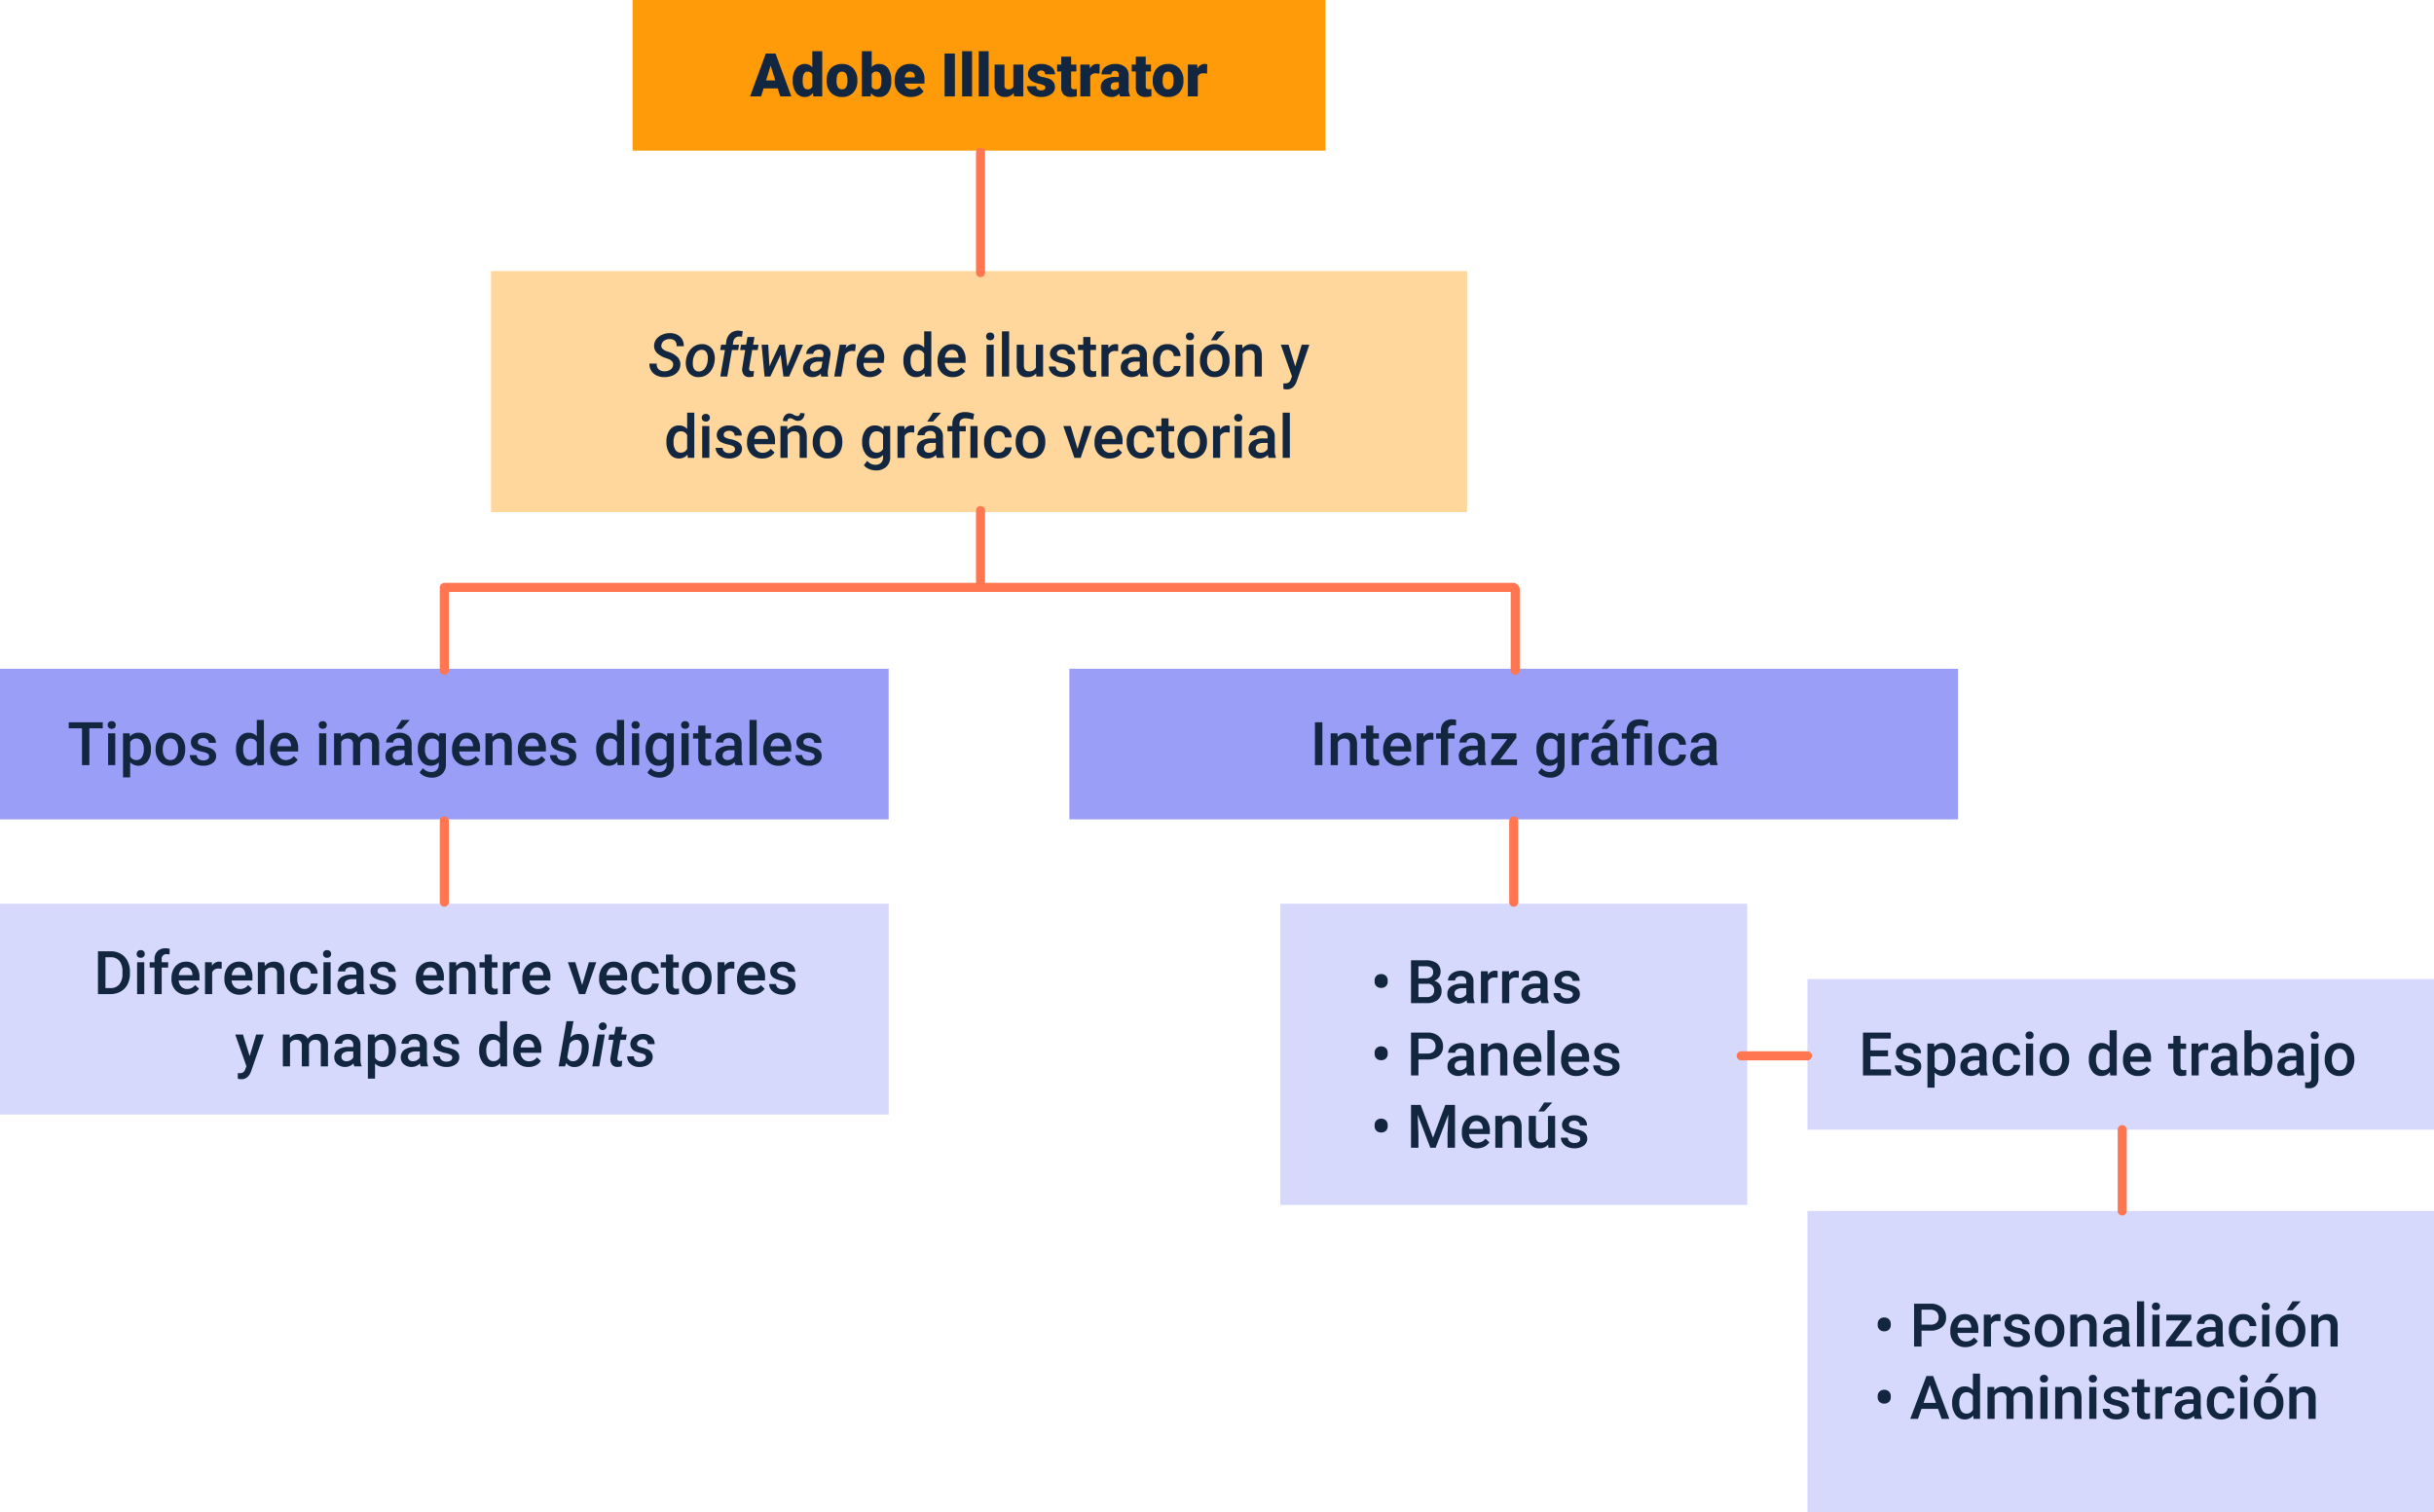 <svg xmlns="http://www.w3.org/2000/svg" width="808" height="502" viewBox="0 0 808 502">
  <g id="Grupo_1101172" data-name="Grupo 1101172" transform="translate(-475.333 -360)">
    <path id="Trazado_923414" data-name="Trazado 923414" d="M0,0H230V50H0Z" transform="translate(685.333 360)" fill="#ff9a09"/>
    <path id="Trazado_923413" data-name="Trazado 923413" d="M0,0H324V80H0Z" transform="translate(638.333 450)" fill="#ffd69b"/>
    <path id="Trazado_923417" data-name="Trazado 923417" d="M0,0H295V50H0Z" transform="translate(475.333 582)" fill="#9a9ef7"/>
    <path id="Trazado_923418" data-name="Trazado 923418" d="M0,0H295V70H0Z" transform="translate(475.333 660)" fill="#d6d8fc"/>
    <path id="Trazado_923419" data-name="Trazado 923419" d="M0,0H295V50H0Z" transform="translate(830.333 582)" fill="#9a9ef7"/>
    <path id="Trazado_923420" data-name="Trazado 923420" d="M0,0H155V100H0Z" transform="translate(900.333 660)" fill="#d6d8fc"/>
    <path id="Trazado_923421" data-name="Trazado 923421" d="M0,0H208V100H0Z" transform="translate(1075.333 762)" fill="#d6d8fc"/>
    <path id="Trazado_923422" data-name="Trazado 923422" d="M0,0H208V50H0Z" transform="translate(1075.333 685)" fill="#d6d8fc"/>
    <path id="Trazado_923415" data-name="Trazado 923415" d="M48.184,16.344h-4.7L42.666,19H39L44.219,4.781h3.223L52.7,19H49.014ZM44.307,13.7h3.057L45.83,8.766Zm8.857-.059a6.455,6.455,0,0,1,1.084-3.955,3.568,3.568,0,0,1,3.027-1.445,3.035,3.035,0,0,1,2.383,1.113V4h3.3V19H60l-.166-1.133A3.116,3.116,0,0,1,57.256,19.2a3.562,3.562,0,0,1-2.988-1.445A6.659,6.659,0,0,1,53.164,13.639Zm3.291.205q0,2.813,1.641,2.813a1.62,1.62,0,0,0,1.563-.918V11.715a1.576,1.576,0,0,0-1.543-.937q-1.523,0-1.65,2.461Zm7.959-.225a6.236,6.236,0,0,1,.615-2.817A4.4,4.4,0,0,1,66.8,8.9,5.323,5.323,0,0,1,69.5,8.238a4.858,4.858,0,0,1,3.74,1.47,5.64,5.64,0,0,1,1.367,4v.117a5.472,5.472,0,0,1-1.372,3.921,4.871,4.871,0,0,1-3.716,1.45A4.927,4.927,0,0,1,65.9,17.843a5.29,5.29,0,0,1-1.475-3.667Zm3.291.205a3.932,3.932,0,0,0,.459,2.148,1.529,1.529,0,0,0,1.357.684q1.758,0,1.8-2.705v-.332q0-2.842-1.816-2.842-1.65,0-1.787,2.451Zm18.164-.02A6.44,6.44,0,0,1,84.795,17.8a3.6,3.6,0,0,1-3.027,1.4,3.122,3.122,0,0,1-2.6-1.279L79.033,19H76.084V4h3.291V9.283a3.013,3.013,0,0,1,2.373-1.045,3.6,3.6,0,0,1,3.047,1.416,6.473,6.473,0,0,1,1.074,3.984Zm-3.3-.21a4.3,4.3,0,0,0-.405-2.169,1.366,1.366,0,0,0-1.245-.648,1.576,1.576,0,0,0-1.543.848v4.192a1.585,1.585,0,0,0,1.563.838,1.4,1.4,0,0,0,1.475-1.131A8.121,8.121,0,0,0,82.568,13.595Zm9.863,5.6a5.432,5.432,0,0,1-3.936-1.45,5.008,5.008,0,0,1-1.5-3.774V13.7a6.489,6.489,0,0,1,.6-2.861,4.395,4.395,0,0,1,1.753-1.919,5.292,5.292,0,0,1,2.734-.679A4.574,4.574,0,0,1,95.6,9.62a5.43,5.43,0,0,1,1.289,3.853v1.279H90.342a2.372,2.372,0,0,0,.771,1.4,2.3,2.3,0,0,0,1.543.508A2.958,2.958,0,0,0,95.1,15.563l1.5,1.777a4.2,4.2,0,0,1-1.743,1.353A5.891,5.891,0,0,1,92.432,19.2Zm-.371-8.418q-1.445,0-1.719,1.914h3.32v-.254a1.63,1.63,0,0,0-.4-1.226A1.593,1.593,0,0,0,92.061,10.777ZM106.992,19h-3.418V4.781h3.418Zm5.7,0h-3.3V4h3.3Zm5.5,0h-3.3V4h3.3Zm8.32-1.143a3.393,3.393,0,0,1-2.822,1.338,3.328,3.328,0,0,1-2.632-1.011,4.251,4.251,0,0,1-.894-2.905V8.434h3.291V15.3a1.183,1.183,0,0,0,1.318,1.357,1.72,1.72,0,0,0,1.611-.811V8.434H129.7V19h-3.086Zm10.518-1.826a.76.76,0,0,0-.439-.674,6.685,6.685,0,0,0-1.67-.527,7.615,7.615,0,0,1-2.031-.718,3.4,3.4,0,0,1-1.221-1.079,2.577,2.577,0,0,1-.42-1.455,2.92,2.92,0,0,1,1.2-2.4,4.948,4.948,0,0,1,3.145-.942,5.482,5.482,0,0,1,3.359.947,2.962,2.962,0,0,1,1.27,2.49h-3.3q0-1.27-1.338-1.27a1.326,1.326,0,0,0-.869.288.892.892,0,0,0-.352.718.819.819,0,0,0,.43.713,4.06,4.06,0,0,0,1.372.449,11.857,11.857,0,0,1,1.655.42,3.007,3.007,0,0,1,2.383,2.939,2.767,2.767,0,0,1-1.284,2.354,5.632,5.632,0,0,1-3.325.908,5.747,5.747,0,0,1-2.422-.488,4.05,4.05,0,0,1-1.66-1.328,3.007,3.007,0,0,1-.6-1.768h3.076a1.272,1.272,0,0,0,.488,1.069,2.009,2.009,0,0,0,1.2.337,1.58,1.58,0,0,0,1.011-.273A.875.875,0,0,0,137.031,16.031Zm8.545-10.225V8.434h1.738v2.285h-1.738v4.834a1.234,1.234,0,0,0,.215.83,1.152,1.152,0,0,0,.85.234,4.828,4.828,0,0,0,.82-.059v2.354a6.074,6.074,0,0,1-1.855.283,3.448,3.448,0,0,1-2.51-.8,3.282,3.282,0,0,1-.811-2.432V10.719h-1.348V8.434h1.348V5.807ZM155,11.412l-1.084-.078a1.947,1.947,0,0,0-1.992.977V19h-3.291V8.434h3.086l.107,1.357a2.548,2.548,0,0,1,2.314-1.553,3.209,3.209,0,0,1,.918.117ZM161.846,19a3.716,3.716,0,0,1-.312-.947,3.06,3.06,0,0,1-2.539,1.143,3.749,3.749,0,0,1-2.539-.9,2.875,2.875,0,0,1-1.045-2.271,2.955,2.955,0,0,1,1.27-2.6,6.468,6.468,0,0,1,3.691-.879h1.016v-.559q0-1.462-1.26-1.462a1.03,1.03,0,0,0-1.172,1.158h-3.291a2.95,2.95,0,0,1,1.3-2.487,5.479,5.479,0,0,1,3.325-.956,4.8,4.8,0,0,1,3.193.986,3.429,3.429,0,0,1,1.2,2.705v4.678a4.79,4.79,0,0,0,.449,2.227V19Zm-2.061-2.148a1.836,1.836,0,0,0,1.021-.264,1.653,1.653,0,0,0,.581-.6V14.3h-.957q-1.719,0-1.719,1.543a.942.942,0,0,0,.3.728A1.1,1.1,0,0,0,159.785,16.852ZM170.342,5.807V8.434h1.738v2.285h-1.738v4.834a1.234,1.234,0,0,0,.215.83,1.152,1.152,0,0,0,.85.234,4.828,4.828,0,0,0,.82-.059v2.354a6.074,6.074,0,0,1-1.855.283,3.448,3.448,0,0,1-2.51-.8,3.282,3.282,0,0,1-.811-2.432V10.719H165.7V8.434h1.348V5.807Zm2.324,7.813a6.236,6.236,0,0,1,.615-2.817,4.4,4.4,0,0,1,1.768-1.9,5.323,5.323,0,0,1,2.705-.664,4.858,4.858,0,0,1,3.74,1.47,5.64,5.64,0,0,1,1.367,4v.117a5.472,5.472,0,0,1-1.372,3.921,4.871,4.871,0,0,1-3.716,1.45,4.927,4.927,0,0,1-3.623-1.353,5.29,5.29,0,0,1-1.475-3.667Zm3.291.205a3.932,3.932,0,0,0,.459,2.148,1.529,1.529,0,0,0,1.357.684q1.758,0,1.8-2.705v-.332q0-2.842-1.816-2.842-1.65,0-1.787,2.451ZM190.7,11.412l-1.084-.078a1.947,1.947,0,0,0-1.992.977V19h-3.291V8.434h3.086l.107,1.357a2.548,2.548,0,0,1,2.314-1.553,3.209,3.209,0,0,1,.918.117Z" transform="translate(685.333 373)" fill="#12263f"/>
    <path id="Trazado_923416" data-name="Trazado 923416" d="M36.442,17.27q.215-1.406-1.533-2.09l-.791-.293a7.39,7.39,0,0,1-3.135-1.826,3.266,3.266,0,0,1-.84-2.451,3.687,3.687,0,0,1,.825-2.134,4.812,4.812,0,0,1,1.968-1.421,6.44,6.44,0,0,1,2.6-.469,5.2,5.2,0,0,1,2.363.581A3.823,3.823,0,0,1,39.479,8.7a4.247,4.247,0,0,1,.508,2.241l-2.4-.01A2.254,2.254,0,0,0,37.092,9.2,2.266,2.266,0,0,0,35.4,8.559a3.155,3.155,0,0,0-1.929.537,2.149,2.149,0,0,0-.923,1.5q-.2,1.24,1.66,1.953l.732.264a7.11,7.11,0,0,1,3.125,1.88,3.471,3.471,0,0,1,.781,2.554,3.846,3.846,0,0,1-.791,2.095,4.442,4.442,0,0,1-1.919,1.382,6.979,6.979,0,0,1-2.7.469,5.617,5.617,0,0,1-2.534-.586,4.059,4.059,0,0,1-2.3-3.916l2.412.01a2.264,2.264,0,0,0,.6,1.865,2.728,2.728,0,0,0,1.934.674,3.381,3.381,0,0,0,1.958-.5A2.091,2.091,0,0,0,36.442,17.27Zm4.277-1.592a6.952,6.952,0,0,1,.913-2.822,5.419,5.419,0,0,1,1.919-1.963,4.742,4.742,0,0,1,2.6-.654,3.924,3.924,0,0,1,3.784,2.646,6.108,6.108,0,0,1,.317,2.715,7.081,7.081,0,0,1-.913,2.969A5.4,5.4,0,0,1,47.4,20.546a4.81,4.81,0,0,1-2.612.649,3.919,3.919,0,0,1-3.77-2.632,6.03,6.03,0,0,1-.332-2.681ZM43,17.016a2.79,2.79,0,0,0,.542,1.646,1.734,1.734,0,0,0,1.372.649,2.435,2.435,0,0,0,2-.918A4.829,4.829,0,0,0,47.917,15.8l.059-.957a3.381,3.381,0,0,0-.5-1.963,1.748,1.748,0,0,0-1.445-.752,2.53,2.53,0,0,0-2.344,1.455,5.436,5.436,0,0,0-.654,2.09A8.177,8.177,0,0,0,43,17.016ZM52.116,21l1.533-8.809H52.077l.313-1.758h1.563L54.108,9.3a4.221,4.221,0,0,1,1.323-2.6,3.909,3.909,0,0,1,2.759-.937,7.493,7.493,0,0,1,1.377.2l-.254,1.855a3.91,3.91,0,0,0-.869-.1,1.956,1.956,0,0,0-1.357.449,2.119,2.119,0,0,0-.674,1.27l-.146,1h2.09l-.312,1.758h-2.08L54.431,21ZM63.464,7.865l-.449,2.568h1.807l-.3,1.758H62.7l-1,5.918a2.024,2.024,0,0,0-.01.439q.059.635.781.664a4.412,4.412,0,0,0,.82-.088l-.156,1.855a5.307,5.307,0,0,1-1.455.205,2.161,2.161,0,0,1-1.812-.825,2.986,2.986,0,0,1-.474-2.134l.986-6.035H58.7l.313-1.758h1.68l.449-2.568Zm10.908,9.844,2.9-7.275H79.6L74.968,21h-1.9l-.928-7.227L68.718,21H66.8l-.967-10.566h2.188l.4,7.168,3.34-7.168h1.748ZM85.622,21a3.134,3.134,0,0,1-.1-.986A3.918,3.918,0,0,1,82.7,21.2a3.236,3.236,0,0,1-2.28-.884,2.725,2.725,0,0,1-.845-2.192,3.236,3.236,0,0,1,1.445-2.627,6.293,6.293,0,0,1,3.672-.957l1.5.02.137-.723a2.181,2.181,0,0,0,0-.713,1.272,1.272,0,0,0-1.4-1.084,2.106,2.106,0,0,0-1.3.376,1.627,1.627,0,0,0-.688,1.06l-2.314.02a2.9,2.9,0,0,1,.693-1.714,4.111,4.111,0,0,1,1.66-1.147,5.621,5.621,0,0,1,2.188-.391,3.7,3.7,0,0,1,2.7,1.04,3.082,3.082,0,0,1,.8,2.593l-.811,4.951-.078.879a3.122,3.122,0,0,0,.146,1.123l-.01.176Zm-2.383-1.7a2.552,2.552,0,0,0,1.357-.337,3.577,3.577,0,0,0,1.064-.923l.361-2-1.1-.01a3.878,3.878,0,0,0-2.09.493,1.808,1.808,0,0,0-.889,1.353,1.2,1.2,0,0,0,.288,1.03A1.409,1.409,0,0,0,83.239,19.3Zm13.613-6.7a4.263,4.263,0,0,0-.908-.1,2.71,2.71,0,0,0-2.422,1.26L92.253,21H89.938l1.826-10.566,2.2-.01-.234,1.2a3.024,3.024,0,0,1,2.5-1.406,3.8,3.8,0,0,1,.889.146Zm4.785,8.594A4.427,4.427,0,0,1,99.25,20.5a3.945,3.945,0,0,1-1.494-1.816,5.4,5.4,0,0,1-.366-2.568l.029-.4a7.072,7.072,0,0,1,.942-2.9,5.378,5.378,0,0,1,1.909-1.948,4.642,4.642,0,0,1,2.48-.635,3.462,3.462,0,0,1,2.974,1.477,5.421,5.421,0,0,1,.747,3.746l-.137,1.017h-6.65a2.87,2.87,0,0,0,.508,2.024,2.012,2.012,0,0,0,1.641.788,3.559,3.559,0,0,0,2.754-1.3l1.172,1.23a4.454,4.454,0,0,1-1.748,1.47A5.207,5.207,0,0,1,101.638,21.2Zm.986-9.062q-1.836-.059-2.754,2.6l4.385.01.039-.205a3.064,3.064,0,0,0,.01-.879,1.8,1.8,0,0,0-.547-1.094A1.731,1.731,0,0,0,102.624,12.133Zm10.283,3.506a6.282,6.282,0,0,1,1.133-3.921,3.63,3.63,0,0,1,3.037-1.479,3.449,3.449,0,0,1,2.715,1.172V6h2.373V21h-2.148l-.117-1.094a3.5,3.5,0,0,1-2.842,1.289,3.609,3.609,0,0,1-3-1.494A6.512,6.512,0,0,1,112.907,15.639Zm2.373.205a4.4,4.4,0,0,0,.62,2.515,2.012,2.012,0,0,0,1.763.9,2.241,2.241,0,0,0,2.129-1.3V13.451a2.207,2.207,0,0,0-2.109-1.27,2.027,2.027,0,0,0-1.777.913A4.9,4.9,0,0,0,115.28,15.844ZM129.294,21.2a4.91,4.91,0,0,1-3.657-1.421,5.154,5.154,0,0,1-1.4-3.784V15.7a6.34,6.34,0,0,1,.61-2.827,4.645,4.645,0,0,1,1.714-1.938,4.531,4.531,0,0,1,2.461-.693,4.147,4.147,0,0,1,3.335,1.377,5.823,5.823,0,0,1,1.177,3.9v.957h-6.9a3.173,3.173,0,0,0,.874,2.07,2.624,2.624,0,0,0,1.929.762,3.213,3.213,0,0,0,2.656-1.318l1.279,1.221a4.272,4.272,0,0,1-1.694,1.47A5.3,5.3,0,0,1,129.294,21.2Zm-.283-9.053a2,2,0,0,0-1.577.684,3.543,3.543,0,0,0-.767,1.9h4.521v-.176a2.884,2.884,0,0,0-.635-1.8A1.983,1.983,0,0,0,129.011,12.143ZM142.878,21H140.5V10.434h2.373Zm-2.52-13.32a1.275,1.275,0,0,1,.347-.915A1.3,1.3,0,0,1,141.7,6.4a1.32,1.32,0,0,1,1,.364,1.265,1.265,0,0,1,.352.915,1.236,1.236,0,0,1-.352.9,1.331,1.331,0,0,1-1,.359,1.314,1.314,0,0,1-.991-.359A1.245,1.245,0,0,1,140.358,7.68ZM147.985,21h-2.373V6h2.373Zm8.984-1.035A3.68,3.68,0,0,1,154,21.2a3.28,3.28,0,0,1-2.6-1.006,4.279,4.279,0,0,1-.884-2.91V10.434h2.373V17.25q0,2.012,1.67,2.012a2.345,2.345,0,0,0,2.334-1.24V10.434h2.373V21h-2.236ZM167.6,18.129a1.076,1.076,0,0,0-.522-.967,5.557,5.557,0,0,0-1.733-.586,8.911,8.911,0,0,1-2.021-.645,2.7,2.7,0,0,1-1.777-2.49,2.813,2.813,0,0,1,1.152-2.285,4.556,4.556,0,0,1,2.93-.918,4.74,4.74,0,0,1,3.062.938,2.975,2.975,0,0,1,1.167,2.432h-2.373a1.462,1.462,0,0,0-.508-1.138,1.946,1.946,0,0,0-1.348-.454,2.1,2.1,0,0,0-1.274.361,1.139,1.139,0,0,0-.493.967.962.962,0,0,0,.459.85,6.312,6.312,0,0,0,1.855.61,8.783,8.783,0,0,1,2.192.732,3.1,3.1,0,0,1,1.182,1.021A2.6,2.6,0,0,1,169.938,18a2.753,2.753,0,0,1-1.182,2.31,5.039,5.039,0,0,1-3.1.884,5.464,5.464,0,0,1-2.314-.469,3.809,3.809,0,0,1-1.582-1.289,3.051,3.051,0,0,1-.566-1.768h2.3a1.672,1.672,0,0,0,.635,1.294,2.467,2.467,0,0,0,1.553.454,2.4,2.4,0,0,0,1.426-.356A1.1,1.1,0,0,0,167.6,18.129Zm7.373-10.264v2.568h1.865v1.758h-1.865v5.9a1.3,1.3,0,0,0,.239.874,1.109,1.109,0,0,0,.854.269,3.656,3.656,0,0,0,.83-.1v1.836a5.844,5.844,0,0,1-1.562.225q-2.734,0-2.734-3.018V12.191h-1.738V10.434H172.6V7.865Zm9.209,4.736a5.872,5.872,0,0,0-.967-.078,2.177,2.177,0,0,0-2.2,1.25V21h-2.373V10.434h2.266l.059,1.182a2.674,2.674,0,0,1,2.383-1.377,2.222,2.222,0,0,1,.84.137Zm7.52,8.4a3.662,3.662,0,0,1-.273-.986,3.992,3.992,0,0,1-5.371.273,2.906,2.906,0,0,1-1.006-2.246,3,3,0,0,1,1.255-2.593,6.081,6.081,0,0,1,3.589-.9h1.455v-.693a1.851,1.851,0,0,0-.459-1.313,1.819,1.819,0,0,0-1.4-.493,2.09,2.09,0,0,0-1.328.405,1.254,1.254,0,0,0-.518,1.03H185.28a2.634,2.634,0,0,1,.576-1.626,3.838,3.838,0,0,1,1.567-1.187,5.506,5.506,0,0,1,2.212-.43,4.434,4.434,0,0,1,2.959.933,3.326,3.326,0,0,1,1.133,2.622v4.766a5.4,5.4,0,0,0,.4,2.275V21ZM189.1,19.291a2.7,2.7,0,0,0,1.323-.342,2.284,2.284,0,0,0,.933-.918V16.039h-1.279a3.5,3.5,0,0,0-1.982.459,1.487,1.487,0,0,0-.664,1.3,1.387,1.387,0,0,0,.454,1.089A1.758,1.758,0,0,0,189.1,19.291Zm11.455.01a2.146,2.146,0,0,0,1.475-.518,1.768,1.768,0,0,0,.625-1.279h2.236a3.486,3.486,0,0,1-.615,1.841,4.035,4.035,0,0,1-1.562,1.353,4.656,4.656,0,0,1-2.129.5,4.505,4.505,0,0,1-3.516-1.436,5.694,5.694,0,0,1-1.3-3.965v-.244a5.6,5.6,0,0,1,1.289-3.862,4.464,4.464,0,0,1,3.516-1.45,4.341,4.341,0,0,1,3.071,1.1,3.935,3.935,0,0,1,1.245,2.886h-2.236a2.173,2.173,0,0,0-.62-1.494,2,2,0,0,0-1.479-.586,2.088,2.088,0,0,0-1.777.835,4.261,4.261,0,0,0-.635,2.534v.381a4.331,4.331,0,0,0,.62,2.563A2.086,2.086,0,0,0,200.554,19.3Zm8.652,1.7h-2.373V10.434h2.373Zm-2.52-13.32a1.275,1.275,0,0,1,.347-.915,1.3,1.3,0,0,1,.991-.364,1.32,1.32,0,0,1,1,.364,1.265,1.265,0,0,1,.352.915,1.236,1.236,0,0,1-.352.9,1.331,1.331,0,0,1-1,.359,1.314,1.314,0,0,1-.991-.359A1.245,1.245,0,0,1,206.687,7.68Zm4.658,7.939a6.231,6.231,0,0,1,.615-2.8,4.493,4.493,0,0,1,1.729-1.914,4.87,4.87,0,0,1,2.559-.669,4.615,4.615,0,0,1,3.472,1.377,5.416,5.416,0,0,1,1.44,3.652l.01.557a6.286,6.286,0,0,1-.6,2.793,4.439,4.439,0,0,1-1.719,1.9,4.906,4.906,0,0,1-2.583.674,4.584,4.584,0,0,1-3.579-1.489,5.7,5.7,0,0,1-1.343-3.97Zm2.373.205a4.258,4.258,0,0,0,.674,2.554,2.191,2.191,0,0,0,1.875.923,2.167,2.167,0,0,0,1.87-.937,4.7,4.7,0,0,0,.669-2.744,4.2,4.2,0,0,0-.688-2.539,2.321,2.321,0,0,0-3.716-.015A4.614,4.614,0,0,0,213.718,15.824ZM216.9,6h2.705L216.9,8.959l-1.9,0Zm8.477,4.434.068,1.221a3.8,3.8,0,0,1,3.076-1.416q3.3,0,3.359,3.779V21h-2.373V14.154a2.176,2.176,0,0,0-.435-1.489,1.828,1.828,0,0,0-1.421-.483,2.287,2.287,0,0,0-2.139,1.3V21h-2.373V10.434Zm17.6,7.168,2.148-7.168h2.529l-4.2,12.168q-.967,2.666-3.281,2.666a4.231,4.231,0,0,1-1.143-.177V23.246l.449.029a2.31,2.31,0,0,0,1.353-.327,2.167,2.167,0,0,0,.718-1.1l.342-.907-3.711-10.51h2.559ZM34.226,42.639a6.282,6.282,0,0,1,1.133-3.921A3.63,3.63,0,0,1,38.4,37.238,3.449,3.449,0,0,1,41.11,38.41V33h2.373V48H41.335l-.117-1.094A3.5,3.5,0,0,1,38.376,48.2a3.609,3.609,0,0,1-3-1.494A6.512,6.512,0,0,1,34.226,42.639Zm2.373.205a4.4,4.4,0,0,0,.62,2.515,2.012,2.012,0,0,0,1.763.9,2.241,2.241,0,0,0,2.129-1.3V40.451A2.207,2.207,0,0,0,39,39.182a2.027,2.027,0,0,0-1.777.913A4.9,4.9,0,0,0,36.6,42.844ZM48.483,48H46.11V37.434h2.373Zm-2.52-13.32a1.275,1.275,0,0,1,.347-.915A1.3,1.3,0,0,1,47.3,33.4a1.32,1.32,0,0,1,1,.364,1.265,1.265,0,0,1,.352.915,1.236,1.236,0,0,1-.352.9,1.331,1.331,0,0,1-1,.359,1.314,1.314,0,0,1-.991-.359A1.245,1.245,0,0,1,45.964,34.68ZM56.989,45.129a1.076,1.076,0,0,0-.522-.967,5.557,5.557,0,0,0-1.733-.586,8.911,8.911,0,0,1-2.021-.645,2.7,2.7,0,0,1-1.777-2.49,2.813,2.813,0,0,1,1.152-2.285,4.556,4.556,0,0,1,2.93-.918,4.74,4.74,0,0,1,3.062.938,2.975,2.975,0,0,1,1.167,2.432H56.872a1.462,1.462,0,0,0-.508-1.138,1.946,1.946,0,0,0-1.348-.454,2.1,2.1,0,0,0-1.274.361,1.139,1.139,0,0,0-.493.967.962.962,0,0,0,.459.85,6.312,6.312,0,0,0,1.855.61,8.783,8.783,0,0,1,2.192.732,3.1,3.1,0,0,1,1.182,1.021A2.6,2.6,0,0,1,59.323,45a2.753,2.753,0,0,1-1.182,2.31,5.039,5.039,0,0,1-3.1.884,5.464,5.464,0,0,1-2.314-.469,3.809,3.809,0,0,1-1.582-1.289,3.051,3.051,0,0,1-.566-1.768h2.3a1.672,1.672,0,0,0,.635,1.294,2.467,2.467,0,0,0,1.553.454,2.4,2.4,0,0,0,1.426-.356A1.1,1.1,0,0,0,56.989,45.129ZM66.042,48.2a4.91,4.91,0,0,1-3.657-1.421,5.154,5.154,0,0,1-1.4-3.784V42.7a6.34,6.34,0,0,1,.61-2.827,4.645,4.645,0,0,1,1.714-1.938,4.531,4.531,0,0,1,2.461-.693A4.147,4.147,0,0,1,69.1,38.615a5.822,5.822,0,0,1,1.177,3.9v.957h-6.9a3.173,3.173,0,0,0,.874,2.07,2.624,2.624,0,0,0,1.929.762,3.213,3.213,0,0,0,2.656-1.318L70.114,46.2a4.272,4.272,0,0,1-1.694,1.47A5.3,5.3,0,0,1,66.042,48.2Zm-.283-9.053a2,2,0,0,0-1.577.684,3.543,3.543,0,0,0-.767,1.9h4.521v-.176a2.884,2.884,0,0,0-.635-1.8A1.983,1.983,0,0,0,65.759,39.143Zm8.564-1.709.068,1.221a3.8,3.8,0,0,1,3.076-1.416q3.3,0,3.359,3.779V48H78.454V41.154a2.176,2.176,0,0,0-.435-1.489,1.828,1.828,0,0,0-1.421-.483,2.287,2.287,0,0,0-2.139,1.3V48H72.087V37.434Zm5.762-4.219A2.625,2.625,0,0,1,79.465,35a1.978,1.978,0,0,1-1.558.713,2.32,2.32,0,0,1-.659-.083,4.193,4.193,0,0,1-.791-.376,3.91,3.91,0,0,0-.723-.352,1.723,1.723,0,0,0-.464-.059.828.828,0,0,0-.63.278,1.026,1.026,0,0,0-.259.728l-1.455-.078a2.7,2.7,0,0,1,.62-1.807,1.946,1.946,0,0,1,1.548-.732,2.882,2.882,0,0,1,1.343.439,2.839,2.839,0,0,0,1.294.439.843.843,0,0,0,.635-.278,1.028,1.028,0,0,0,.264-.737Zm2.715,9.4a6.231,6.231,0,0,1,.615-2.8,4.493,4.493,0,0,1,1.729-1.914,4.87,4.87,0,0,1,2.559-.669,4.615,4.615,0,0,1,3.472,1.377,5.416,5.416,0,0,1,1.44,3.652l.01.557a6.286,6.286,0,0,1-.6,2.793,4.439,4.439,0,0,1-1.719,1.9,4.906,4.906,0,0,1-2.583.674,4.584,4.584,0,0,1-3.579-1.489,5.7,5.7,0,0,1-1.343-3.97Zm2.373.205a4.258,4.258,0,0,0,.674,2.554,2.191,2.191,0,0,0,1.875.923,2.167,2.167,0,0,0,1.87-.937,4.7,4.7,0,0,0,.669-2.744,4.2,4.2,0,0,0-.688-2.539,2.321,2.321,0,0,0-3.716-.015A4.614,4.614,0,0,0,85.173,42.824ZM99.2,42.639a6.18,6.18,0,0,1,1.157-3.931,3.714,3.714,0,0,1,3.071-1.47,3.48,3.48,0,0,1,2.842,1.26l.107-1.064h2.139V47.678a4.258,4.258,0,0,1-1.294,3.281,4.928,4.928,0,0,1-3.491,1.2,5.627,5.627,0,0,1-2.271-.483,4.034,4.034,0,0,1-1.685-1.265l1.123-1.426a3.392,3.392,0,0,0,2.7,1.3,2.621,2.621,0,0,0,1.865-.64,2.451,2.451,0,0,0,.684-1.88v-.713a3.494,3.494,0,0,1-2.734,1.143,3.705,3.705,0,0,1-3.032-1.475A6.38,6.38,0,0,1,99.2,42.639Zm2.363.205a4.254,4.254,0,0,0,.649,2.5,2.088,2.088,0,0,0,1.8.913,2.284,2.284,0,0,0,2.129-1.23V40.383a2.251,2.251,0,0,0-2.109-1.2,2.1,2.1,0,0,0-1.821.928A4.763,4.763,0,0,0,101.56,42.844ZM116.481,39.6a5.872,5.872,0,0,0-.967-.078,2.177,2.177,0,0,0-2.2,1.25V48h-2.373V37.434h2.266l.059,1.182a2.674,2.674,0,0,1,2.383-1.377,2.222,2.222,0,0,1,.84.137ZM124,48a3.662,3.662,0,0,1-.273-.986,3.992,3.992,0,0,1-5.371.273,2.906,2.906,0,0,1-1.006-2.246,3,3,0,0,1,1.255-2.593,6.081,6.081,0,0,1,3.589-.9h1.455v-.693a1.851,1.851,0,0,0-.459-1.313,1.819,1.819,0,0,0-1.4-.493,2.09,2.09,0,0,0-1.328.405,1.254,1.254,0,0,0-.518,1.03h-2.373a2.634,2.634,0,0,1,.576-1.626,3.839,3.839,0,0,1,1.567-1.187,5.506,5.506,0,0,1,2.212-.43,4.434,4.434,0,0,1,2.959.933,3.326,3.326,0,0,1,1.133,2.622v4.766a5.4,5.4,0,0,0,.4,2.275V48Zm-2.607-1.709a2.7,2.7,0,0,0,1.323-.342,2.284,2.284,0,0,0,.933-.918V43.039H122.37a3.5,3.5,0,0,0-1.982.459,1.487,1.487,0,0,0-.664,1.3,1.387,1.387,0,0,0,.454,1.089A1.758,1.758,0,0,0,121.394,46.291ZM122.712,33h2.705l-2.705,2.959-1.9,0Zm6.426,15V39.191h-1.611V37.434h1.611v-.723a4.227,4.227,0,0,1,.527-2.129,3.28,3.28,0,0,1,1.465-1.338,5.273,5.273,0,0,1,2.275-.449,6.633,6.633,0,0,1,1.5.166q.718.166,1.489.42l-.361,1.963a7.554,7.554,0,0,0-2.461-.469,2.2,2.2,0,0,0-1.572.474,1.9,1.9,0,0,0-.488,1.421v.664h2.08v1.758h-2.08V48Zm8.379,0h-2.373V37.434h2.373Zm6.973-1.7a2.146,2.146,0,0,0,1.475-.518,1.768,1.768,0,0,0,.625-1.279h2.236a3.486,3.486,0,0,1-.615,1.841,4.035,4.035,0,0,1-1.562,1.353,4.656,4.656,0,0,1-2.129.5A4.505,4.505,0,0,1,141,46.76a5.694,5.694,0,0,1-1.3-3.965v-.244a5.6,5.6,0,0,1,1.289-3.862,4.464,4.464,0,0,1,3.516-1.45,4.341,4.341,0,0,1,3.071,1.1,3.935,3.935,0,0,1,1.245,2.886h-2.236a2.173,2.173,0,0,0-.62-1.494,2,2,0,0,0-1.479-.586,2.088,2.088,0,0,0-1.777.835,4.261,4.261,0,0,0-.635,2.534v.381a4.331,4.331,0,0,0,.62,2.563A2.086,2.086,0,0,0,144.489,46.3Zm5.684-3.682a6.231,6.231,0,0,1,.615-2.8,4.493,4.493,0,0,1,1.729-1.914,4.87,4.87,0,0,1,2.559-.669,4.615,4.615,0,0,1,3.472,1.377,5.416,5.416,0,0,1,1.44,3.652l.01.557a6.286,6.286,0,0,1-.6,2.793,4.439,4.439,0,0,1-1.719,1.9,4.906,4.906,0,0,1-2.583.674,4.584,4.584,0,0,1-3.579-1.489,5.7,5.7,0,0,1-1.343-3.97Zm2.373.205a4.258,4.258,0,0,0,.674,2.554,2.191,2.191,0,0,0,1.875.923,2.167,2.167,0,0,0,1.87-.937,4.7,4.7,0,0,0,.669-2.744,4.2,4.2,0,0,0-.688-2.539,2.321,2.321,0,0,0-3.716-.015A4.614,4.614,0,0,0,152.546,42.824Zm18.164,2.168,2.236-7.559H175.4L171.735,48h-2.061l-3.691-10.566h2.461ZM181.4,48.2a4.91,4.91,0,0,1-3.657-1.421,5.154,5.154,0,0,1-1.4-3.784V42.7a6.34,6.34,0,0,1,.61-2.827,4.646,4.646,0,0,1,1.714-1.938,4.531,4.531,0,0,1,2.461-.693,4.147,4.147,0,0,1,3.335,1.377,5.823,5.823,0,0,1,1.177,3.9v.957h-6.9a3.173,3.173,0,0,0,.874,2.07,2.624,2.624,0,0,0,1.929.762,3.213,3.213,0,0,0,2.656-1.318l1.279,1.221a4.272,4.272,0,0,1-1.694,1.47A5.3,5.3,0,0,1,181.4,48.2Zm-.283-9.053a2,2,0,0,0-1.577.684,3.543,3.543,0,0,0-.767,1.9H183.3v-.176a2.884,2.884,0,0,0-.635-1.8A1.983,1.983,0,0,0,181.12,39.143Zm10.7,7.158a2.146,2.146,0,0,0,1.475-.518,1.768,1.768,0,0,0,.625-1.279h2.236a3.486,3.486,0,0,1-.615,1.841,4.035,4.035,0,0,1-1.562,1.353,4.656,4.656,0,0,1-2.129.5,4.505,4.505,0,0,1-3.516-1.436,5.694,5.694,0,0,1-1.3-3.965v-.244a5.6,5.6,0,0,1,1.289-3.862,4.464,4.464,0,0,1,3.516-1.45,4.341,4.341,0,0,1,3.071,1.1,3.935,3.935,0,0,1,1.245,2.886h-2.236a2.173,2.173,0,0,0-.62-1.494,2,2,0,0,0-1.479-.586,2.088,2.088,0,0,0-1.777.835,4.261,4.261,0,0,0-.635,2.534v.381a4.331,4.331,0,0,0,.62,2.563A2.086,2.086,0,0,0,191.823,46.3Zm9.1-11.436v2.568h1.865v1.758h-1.865v5.9a1.3,1.3,0,0,0,.239.874,1.109,1.109,0,0,0,.854.269,3.656,3.656,0,0,0,.83-.1v1.836a5.845,5.845,0,0,1-1.562.225q-2.734,0-2.734-3.018V39.191h-1.738V37.434h1.738V34.865Zm2.939,7.754a6.231,6.231,0,0,1,.615-2.8,4.493,4.493,0,0,1,1.729-1.914,4.87,4.87,0,0,1,2.559-.669,4.615,4.615,0,0,1,3.472,1.377,5.416,5.416,0,0,1,1.44,3.652l.01.557a6.286,6.286,0,0,1-.6,2.793,4.439,4.439,0,0,1-1.719,1.9,4.906,4.906,0,0,1-2.583.674,4.584,4.584,0,0,1-3.579-1.489,5.7,5.7,0,0,1-1.343-3.97Zm2.373.205a4.258,4.258,0,0,0,.674,2.554,2.191,2.191,0,0,0,1.875.923,2.167,2.167,0,0,0,1.87-.937,4.7,4.7,0,0,0,.669-2.744,4.2,4.2,0,0,0-.688-2.539,2.321,2.321,0,0,0-3.716-.015A4.614,4.614,0,0,0,206.237,42.824Zm14.99-3.223a5.872,5.872,0,0,0-.967-.078,2.177,2.177,0,0,0-2.2,1.25V48H215.69V37.434h2.266l.059,1.182a2.674,2.674,0,0,1,2.383-1.377,2.222,2.222,0,0,1,.84.137Zm4.023,8.4h-2.373V37.434h2.373Zm-2.52-13.32a1.275,1.275,0,0,1,.347-.915,1.3,1.3,0,0,1,.991-.364,1.32,1.32,0,0,1,1,.364,1.265,1.265,0,0,1,.352.915,1.236,1.236,0,0,1-.352.9,1.331,1.331,0,0,1-1,.359,1.314,1.314,0,0,1-.991-.359A1.245,1.245,0,0,1,222.731,34.68ZM234.147,48a3.662,3.662,0,0,1-.273-.986,3.992,3.992,0,0,1-5.371.273,2.906,2.906,0,0,1-1.006-2.246,3,3,0,0,1,1.255-2.593,6.081,6.081,0,0,1,3.589-.9H233.8v-.693a1.851,1.851,0,0,0-.459-1.313,1.819,1.819,0,0,0-1.4-.493,2.09,2.09,0,0,0-1.328.405,1.254,1.254,0,0,0-.518,1.03h-2.373a2.634,2.634,0,0,1,.576-1.626,3.838,3.838,0,0,1,1.567-1.187,5.506,5.506,0,0,1,2.212-.43,4.434,4.434,0,0,1,2.959.933,3.326,3.326,0,0,1,1.133,2.622v4.766a5.4,5.4,0,0,0,.4,2.275V48Zm-2.607-1.709a2.7,2.7,0,0,0,1.323-.342,2.284,2.284,0,0,0,.933-.918V43.039h-1.279a3.5,3.5,0,0,0-1.982.459,1.487,1.487,0,0,0-.664,1.3,1.387,1.387,0,0,0,.454,1.089A1.758,1.758,0,0,0,231.54,46.291ZM241.179,48h-2.373V33h2.373Z" transform="translate(662.333 464)" fill="#12263f"/>
    <path id="Trazado_923423" data-name="Trazado 923423" d="M24.1,6.773H19.67V19H17.219V6.773H12.824V4.781H24.1ZM28.264,19H25.891V8.434h2.373ZM25.744,5.68a1.275,1.275,0,0,1,.347-.915,1.3,1.3,0,0,1,.991-.364,1.32,1.32,0,0,1,1,.364,1.265,1.265,0,0,1,.352.915,1.236,1.236,0,0,1-.352.9,1.331,1.331,0,0,1-1,.359,1.314,1.314,0,0,1-.991-.359A1.245,1.245,0,0,1,25.744,5.68ZM40.1,13.824a6.291,6.291,0,0,1-1.113,3.911,3.867,3.867,0,0,1-5.771.317v5.01H30.842V8.434h2.188l.1,1.074a3.485,3.485,0,0,1,2.842-1.27A3.6,3.6,0,0,1,39,9.679a6.459,6.459,0,0,1,1.1,4Zm-2.363-.205a4.407,4.407,0,0,0-.63-2.51,2.048,2.048,0,0,0-1.8-.928,2.184,2.184,0,0,0-2.09,1.2V16.07a2.2,2.2,0,0,0,2.109,1.23,2.045,2.045,0,0,0,1.772-.913A4.851,4.851,0,0,0,37.736,13.619Zm3.926,0a6.231,6.231,0,0,1,.615-2.8,4.493,4.493,0,0,1,1.729-1.914,4.87,4.87,0,0,1,2.559-.669,4.615,4.615,0,0,1,3.472,1.377,5.416,5.416,0,0,1,1.44,3.652l.01.557a6.286,6.286,0,0,1-.6,2.793,4.439,4.439,0,0,1-1.719,1.9,4.906,4.906,0,0,1-2.583.674A4.584,4.584,0,0,1,43,17.706a5.7,5.7,0,0,1-1.343-3.97Zm2.373.205a4.258,4.258,0,0,0,.674,2.554,2.191,2.191,0,0,0,1.875.923,2.167,2.167,0,0,0,1.87-.937,4.7,4.7,0,0,0,.669-2.744,4.2,4.2,0,0,0-.688-2.539,2.321,2.321,0,0,0-3.716-.015A4.614,4.614,0,0,0,44.035,13.824Zm15.381,2.3a1.076,1.076,0,0,0-.522-.967,5.557,5.557,0,0,0-1.733-.586,8.911,8.911,0,0,1-2.021-.645,2.7,2.7,0,0,1-1.777-2.49,2.813,2.813,0,0,1,1.152-2.285,4.556,4.556,0,0,1,2.93-.918,4.74,4.74,0,0,1,3.062.938,2.975,2.975,0,0,1,1.167,2.432H59.3a1.462,1.462,0,0,0-.508-1.138,1.946,1.946,0,0,0-1.348-.454,2.1,2.1,0,0,0-1.274.361,1.139,1.139,0,0,0-.493.967.962.962,0,0,0,.459.85,6.312,6.312,0,0,0,1.855.61,8.783,8.783,0,0,1,2.192.732,3.1,3.1,0,0,1,1.182,1.021A2.6,2.6,0,0,1,61.75,16a2.753,2.753,0,0,1-1.182,2.31,5.039,5.039,0,0,1-3.1.884,5.464,5.464,0,0,1-2.314-.469,3.809,3.809,0,0,1-1.582-1.289,3.051,3.051,0,0,1-.566-1.768h2.3a1.672,1.672,0,0,0,.635,1.294,2.467,2.467,0,0,0,1.553.454,2.4,2.4,0,0,0,1.426-.356A1.1,1.1,0,0,0,59.416,16.129Zm8.936-2.49a6.282,6.282,0,0,1,1.133-3.921,3.63,3.63,0,0,1,3.037-1.479A3.449,3.449,0,0,1,75.236,9.41V4h2.373V19H75.461l-.117-1.094A3.5,3.5,0,0,1,72.5,19.2a3.609,3.609,0,0,1-3-1.494A6.512,6.512,0,0,1,68.352,13.639Zm2.373.205a4.4,4.4,0,0,0,.62,2.515,2.012,2.012,0,0,0,1.763.9,2.241,2.241,0,0,0,2.129-1.3V11.451a2.207,2.207,0,0,0-2.109-1.27,2.027,2.027,0,0,0-1.777.913A4.9,4.9,0,0,0,70.725,13.844ZM84.738,19.2a4.91,4.91,0,0,1-3.657-1.421,5.154,5.154,0,0,1-1.4-3.784V13.7a6.34,6.34,0,0,1,.61-2.827A4.645,4.645,0,0,1,82,8.932a4.531,4.531,0,0,1,2.461-.693A4.147,4.147,0,0,1,87.8,9.615a5.822,5.822,0,0,1,1.177,3.9v.957h-6.9a3.173,3.173,0,0,0,.874,2.07,2.624,2.624,0,0,0,1.929.762,3.213,3.213,0,0,0,2.656-1.318L88.811,17.2a4.272,4.272,0,0,1-1.694,1.47A5.3,5.3,0,0,1,84.738,19.2Zm-.283-9.053a2,2,0,0,0-1.577.684,3.543,3.543,0,0,0-.767,1.9h4.521v-.176a2.884,2.884,0,0,0-.635-1.8A1.983,1.983,0,0,0,84.455,10.143ZM98.322,19H95.949V8.434h2.373ZM95.8,5.68a1.275,1.275,0,0,1,.347-.915,1.3,1.3,0,0,1,.991-.364,1.32,1.32,0,0,1,1,.364,1.265,1.265,0,0,1,.352.915,1.236,1.236,0,0,1-.352.9,1.331,1.331,0,0,1-1,.359,1.314,1.314,0,0,1-.991-.359A1.245,1.245,0,0,1,95.8,5.68Zm7.334,2.754.068,1.1a3.8,3.8,0,0,1,3.047-1.3,2.921,2.921,0,0,1,2.9,1.621,3.748,3.748,0,0,1,3.242-1.621,3.294,3.294,0,0,1,2.6.967,4.257,4.257,0,0,1,.874,2.852V19H113.5V12.125a2.1,2.1,0,0,0-.439-1.475,1.924,1.924,0,0,0-1.455-.469,1.976,1.976,0,0,0-1.323.435,2.292,2.292,0,0,0-.718,1.138l.01,7.246H107.2V12.047a1.693,1.693,0,0,0-1.9-1.865,2.089,2.089,0,0,0-2.021,1.162V19H100.9V8.434ZM124.621,19a3.662,3.662,0,0,1-.273-.986,3.992,3.992,0,0,1-5.371.273,2.906,2.906,0,0,1-1.006-2.246,3,3,0,0,1,1.255-2.593,6.081,6.081,0,0,1,3.589-.9h1.455v-.693a1.851,1.851,0,0,0-.459-1.313,1.819,1.819,0,0,0-1.4-.493,2.09,2.09,0,0,0-1.328.405,1.254,1.254,0,0,0-.518,1.03H118.2a2.634,2.634,0,0,1,.576-1.626,3.839,3.839,0,0,1,1.567-1.187,5.506,5.506,0,0,1,2.212-.43,4.434,4.434,0,0,1,2.959.933,3.326,3.326,0,0,1,1.133,2.622v4.766a5.4,5.4,0,0,0,.4,2.275V19Zm-2.607-1.709a2.7,2.7,0,0,0,1.323-.342,2.284,2.284,0,0,0,.933-.918V14.039H122.99a3.5,3.5,0,0,0-1.982.459,1.487,1.487,0,0,0-.664,1.3,1.387,1.387,0,0,0,.454,1.089A1.758,1.758,0,0,0,122.014,17.291ZM123.332,4h2.705l-2.705,2.959-1.9,0Zm5.381,9.639a6.18,6.18,0,0,1,1.157-3.931,3.714,3.714,0,0,1,3.071-1.47,3.48,3.48,0,0,1,2.842,1.26l.107-1.064h2.139V18.678a4.258,4.258,0,0,1-1.294,3.281,4.928,4.928,0,0,1-3.491,1.2,5.627,5.627,0,0,1-2.271-.483,4.034,4.034,0,0,1-1.685-1.265l1.123-1.426a3.392,3.392,0,0,0,2.7,1.3,2.621,2.621,0,0,0,1.865-.64,2.451,2.451,0,0,0,.684-1.88v-.713a3.494,3.494,0,0,1-2.734,1.143,3.705,3.705,0,0,1-3.032-1.475A6.38,6.38,0,0,1,128.713,13.639Zm2.363.205a4.254,4.254,0,0,0,.649,2.5,2.088,2.088,0,0,0,1.8.913,2.284,2.284,0,0,0,2.129-1.23V11.383a2.251,2.251,0,0,0-2.109-1.2,2.1,2.1,0,0,0-1.821.928A4.763,4.763,0,0,0,131.076,13.844ZM145.119,19.2a4.91,4.91,0,0,1-3.657-1.421,5.154,5.154,0,0,1-1.4-3.784V13.7a6.34,6.34,0,0,1,.61-2.827,4.646,4.646,0,0,1,1.714-1.938,4.531,4.531,0,0,1,2.461-.693,4.147,4.147,0,0,1,3.335,1.377,5.823,5.823,0,0,1,1.177,3.9v.957h-6.9a3.173,3.173,0,0,0,.874,2.07,2.624,2.624,0,0,0,1.929.762,3.213,3.213,0,0,0,2.656-1.318l1.279,1.221a4.272,4.272,0,0,1-1.694,1.47A5.3,5.3,0,0,1,145.119,19.2Zm-.283-9.053a2,2,0,0,0-1.577.684,3.543,3.543,0,0,0-.767,1.9h4.521v-.176a2.884,2.884,0,0,0-.635-1.8A1.983,1.983,0,0,0,144.836,10.143ZM153.4,8.434l.068,1.221a3.8,3.8,0,0,1,3.076-1.416q3.3,0,3.359,3.779V19h-2.373V12.154a2.176,2.176,0,0,0-.435-1.489,1.828,1.828,0,0,0-1.421-.483,2.287,2.287,0,0,0-2.139,1.3V19h-2.373V8.434ZM166.975,19.2a4.91,4.91,0,0,1-3.657-1.421,5.154,5.154,0,0,1-1.4-3.784V13.7a6.34,6.34,0,0,1,.61-2.827,4.646,4.646,0,0,1,1.714-1.938,4.531,4.531,0,0,1,2.461-.693,4.147,4.147,0,0,1,3.335,1.377,5.823,5.823,0,0,1,1.177,3.9v.957h-6.9a3.173,3.173,0,0,0,.874,2.07,2.624,2.624,0,0,0,1.929.762,3.213,3.213,0,0,0,2.656-1.318l1.279,1.221a4.272,4.272,0,0,1-1.694,1.47A5.3,5.3,0,0,1,166.975,19.2Zm-.283-9.053a2,2,0,0,0-1.577.684,3.543,3.543,0,0,0-.767,1.9h4.521v-.176a2.884,2.884,0,0,0-.635-1.8A1.983,1.983,0,0,0,166.691,10.143Zm12.285,5.986a1.076,1.076,0,0,0-.522-.967,5.557,5.557,0,0,0-1.733-.586,8.911,8.911,0,0,1-2.021-.645,2.7,2.7,0,0,1-1.777-2.49,2.813,2.813,0,0,1,1.152-2.285A4.556,4.556,0,0,1,177,8.238a4.74,4.74,0,0,1,3.062.938,2.975,2.975,0,0,1,1.167,2.432h-2.373a1.462,1.462,0,0,0-.508-1.138A1.946,1.946,0,0,0,177,10.016a2.1,2.1,0,0,0-1.274.361,1.139,1.139,0,0,0-.493.967.962.962,0,0,0,.459.85,6.312,6.312,0,0,0,1.855.61,8.783,8.783,0,0,1,2.192.732,3.1,3.1,0,0,1,1.182,1.021A2.6,2.6,0,0,1,181.311,16a2.753,2.753,0,0,1-1.182,2.31,5.039,5.039,0,0,1-3.1.884,5.464,5.464,0,0,1-2.314-.469,3.809,3.809,0,0,1-1.582-1.289,3.051,3.051,0,0,1-.566-1.768h2.3a1.672,1.672,0,0,0,.635,1.294,2.467,2.467,0,0,0,1.553.454,2.4,2.4,0,0,0,1.426-.356A1.1,1.1,0,0,0,178.977,16.129Zm8.936-2.49a6.282,6.282,0,0,1,1.133-3.921,3.63,3.63,0,0,1,3.037-1.479A3.449,3.449,0,0,1,194.8,9.41V4h2.373V19h-2.148l-.117-1.094a3.5,3.5,0,0,1-2.842,1.289,3.609,3.609,0,0,1-3-1.494A6.512,6.512,0,0,1,187.912,13.639Zm2.373.205a4.4,4.4,0,0,0,.62,2.515,2.012,2.012,0,0,0,1.763.9,2.241,2.241,0,0,0,2.129-1.3V11.451a2.207,2.207,0,0,0-2.109-1.27,2.027,2.027,0,0,0-1.777.913A4.9,4.9,0,0,0,190.285,13.844ZM202.17,19H199.8V8.434h2.373ZM199.65,5.68A1.275,1.275,0,0,1,200,4.765a1.3,1.3,0,0,1,.991-.364,1.32,1.32,0,0,1,1,.364,1.265,1.265,0,0,1,.352.915,1.236,1.236,0,0,1-.352.9,1.331,1.331,0,0,1-1,.359A1.314,1.314,0,0,1,200,6.58,1.245,1.245,0,0,1,199.65,5.68Zm4.688,7.959A6.18,6.18,0,0,1,205.5,9.708a3.714,3.714,0,0,1,3.071-1.47,3.48,3.48,0,0,1,2.842,1.26l.107-1.064h2.139V18.678a4.258,4.258,0,0,1-1.294,3.281,4.928,4.928,0,0,1-3.491,1.2,5.627,5.627,0,0,1-2.271-.483,4.034,4.034,0,0,1-1.685-1.265l1.123-1.426a3.392,3.392,0,0,0,2.7,1.3,2.621,2.621,0,0,0,1.865-.64,2.451,2.451,0,0,0,.684-1.88v-.713a3.494,3.494,0,0,1-2.734,1.143,3.705,3.705,0,0,1-3.032-1.475A6.38,6.38,0,0,1,204.338,13.639Zm2.363.205a4.254,4.254,0,0,0,.649,2.5,2.088,2.088,0,0,0,1.8.913,2.284,2.284,0,0,0,2.129-1.23V11.383a2.251,2.251,0,0,0-2.109-1.2,2.1,2.1,0,0,0-1.821.928A4.763,4.763,0,0,0,206.7,13.844ZM218.615,19h-2.373V8.434h2.373ZM216.1,5.68a1.275,1.275,0,0,1,.347-.915,1.3,1.3,0,0,1,.991-.364,1.32,1.32,0,0,1,1,.364,1.265,1.265,0,0,1,.352.915,1.236,1.236,0,0,1-.352.9,1.331,1.331,0,0,1-1,.359,1.314,1.314,0,0,1-.991-.359A1.245,1.245,0,0,1,216.1,5.68Zm8.076.186V8.434h1.865v1.758h-1.865v5.9a1.3,1.3,0,0,0,.239.874,1.109,1.109,0,0,0,.854.269,3.656,3.656,0,0,0,.83-.1v1.836a5.844,5.844,0,0,1-1.562.225q-2.734,0-2.734-3.018V10.191h-1.738V8.434H221.8V5.865ZM234.162,19a3.662,3.662,0,0,1-.273-.986,3.992,3.992,0,0,1-5.371.273,2.906,2.906,0,0,1-1.006-2.246,3,3,0,0,1,1.255-2.593,6.081,6.081,0,0,1,3.589-.9h1.455v-.693a1.851,1.851,0,0,0-.459-1.313,1.819,1.819,0,0,0-1.4-.493,2.09,2.09,0,0,0-1.328.405,1.254,1.254,0,0,0-.518,1.03h-2.373a2.634,2.634,0,0,1,.576-1.626,3.838,3.838,0,0,1,1.567-1.187,5.506,5.506,0,0,1,2.212-.43,4.434,4.434,0,0,1,2.959.933,3.326,3.326,0,0,1,1.133,2.622v4.766a5.4,5.4,0,0,0,.4,2.275V19Zm-2.607-1.709a2.7,2.7,0,0,0,1.323-.342,2.284,2.284,0,0,0,.933-.918V14.039h-1.279a3.5,3.5,0,0,0-1.982.459,1.487,1.487,0,0,0-.664,1.3,1.387,1.387,0,0,0,.454,1.089A1.758,1.758,0,0,0,231.555,17.291ZM241.193,19H238.82V4h2.373Zm7.236.2a4.91,4.91,0,0,1-3.657-1.421,5.154,5.154,0,0,1-1.4-3.784V13.7a6.34,6.34,0,0,1,.61-2.827A4.646,4.646,0,0,1,245.7,8.932a4.531,4.531,0,0,1,2.461-.693,4.147,4.147,0,0,1,3.335,1.377,5.823,5.823,0,0,1,1.177,3.9v.957h-6.9a3.173,3.173,0,0,0,.874,2.07,2.624,2.624,0,0,0,1.929.762,3.213,3.213,0,0,0,2.656-1.318L252.5,17.2a4.272,4.272,0,0,1-1.694,1.47A5.3,5.3,0,0,1,248.43,19.2Zm-.283-9.053a2,2,0,0,0-1.577.684,3.543,3.543,0,0,0-.767,1.9h4.521v-.176a2.884,2.884,0,0,0-.635-1.8A1.983,1.983,0,0,0,248.146,10.143Zm12.285,5.986a1.076,1.076,0,0,0-.522-.967,5.557,5.557,0,0,0-1.733-.586,8.911,8.911,0,0,1-2.021-.645,2.7,2.7,0,0,1-1.777-2.49,2.813,2.813,0,0,1,1.152-2.285,4.556,4.556,0,0,1,2.93-.918,4.74,4.74,0,0,1,3.062.938,2.975,2.975,0,0,1,1.167,2.432h-2.373a1.462,1.462,0,0,0-.508-1.138,1.946,1.946,0,0,0-1.348-.454,2.1,2.1,0,0,0-1.274.361,1.139,1.139,0,0,0-.493.967.962.962,0,0,0,.459.85,6.312,6.312,0,0,0,1.855.61,8.783,8.783,0,0,1,2.192.732,3.1,3.1,0,0,1,1.182,1.021A2.6,2.6,0,0,1,262.766,16a2.753,2.753,0,0,1-1.182,2.31,5.039,5.039,0,0,1-3.1.884,5.464,5.464,0,0,1-2.314-.469,3.809,3.809,0,0,1-1.582-1.289,3.051,3.051,0,0,1-.566-1.768h2.3a1.672,1.672,0,0,0,.635,1.294,2.467,2.467,0,0,0,1.553.454,2.4,2.4,0,0,0,1.426-.356A1.1,1.1,0,0,0,260.432,16.129Z" transform="translate(485.333 595)" fill="#12263f"/>
    <path id="Trazado_923424" data-name="Trazado 923424" d="M73.977,19H71.516V4.781h2.461Zm5.01-10.566.068,1.221a3.8,3.8,0,0,1,3.076-1.416q3.3,0,3.359,3.779V19H83.117V12.154a2.176,2.176,0,0,0-.435-1.489,1.828,1.828,0,0,0-1.421-.483,2.287,2.287,0,0,0-2.139,1.3V19H76.75V8.434ZM90.881,5.865V8.434h1.865v1.758H90.881v5.9a1.3,1.3,0,0,0,.239.874,1.109,1.109,0,0,0,.854.269,3.656,3.656,0,0,0,.83-.1v1.836a5.844,5.844,0,0,1-1.562.225q-2.734,0-2.734-3.018V10.191H86.77V8.434h1.738V5.865Zm8.33,13.33a4.91,4.91,0,0,1-3.657-1.421,5.154,5.154,0,0,1-1.4-3.784V13.7a6.34,6.34,0,0,1,.61-2.827,4.645,4.645,0,0,1,1.714-1.938,4.531,4.531,0,0,1,2.461-.693,4.147,4.147,0,0,1,3.335,1.377,5.822,5.822,0,0,1,1.177,3.9v.957h-6.9a3.173,3.173,0,0,0,.874,2.07,2.624,2.624,0,0,0,1.929.762A3.213,3.213,0,0,0,102,15.982l1.279,1.221a4.272,4.272,0,0,1-1.694,1.47A5.3,5.3,0,0,1,99.211,19.2Zm-.283-9.053a2,2,0,0,0-1.577.684,3.543,3.543,0,0,0-.767,1.9h4.521v-.176a2.884,2.884,0,0,0-.635-1.8A1.983,1.983,0,0,0,98.928,10.143Zm11.895.459a5.872,5.872,0,0,0-.967-.078,2.177,2.177,0,0,0-2.2,1.25V19h-2.373V8.434h2.266l.059,1.182a2.674,2.674,0,0,1,2.383-1.377,2.222,2.222,0,0,1,.84.137Zm2.529,8.4V10.191H111.74V8.434h1.611V7.467a3.629,3.629,0,0,1,.977-2.715,3.741,3.741,0,0,1,2.734-.957,5.485,5.485,0,0,1,1.328.176l-.059,1.855a4.674,4.674,0,0,0-.908-.078,1.524,1.524,0,0,0-1.7,1.748v.938h2.148v1.758h-2.148V19Zm12.568,0a3.662,3.662,0,0,1-.273-.986,3.992,3.992,0,0,1-5.371.273,2.906,2.906,0,0,1-1.006-2.246,3,3,0,0,1,1.255-2.593,6.081,6.081,0,0,1,3.589-.9h1.455v-.693a1.851,1.851,0,0,0-.459-1.313,1.819,1.819,0,0,0-1.4-.493,2.09,2.09,0,0,0-1.328.405,1.254,1.254,0,0,0-.518,1.03h-2.373a2.634,2.634,0,0,1,.576-1.626,3.839,3.839,0,0,1,1.567-1.187,5.506,5.506,0,0,1,2.212-.43,4.434,4.434,0,0,1,2.959.933,3.326,3.326,0,0,1,1.133,2.622v4.766a5.4,5.4,0,0,0,.4,2.275V19Zm-2.607-1.709a2.7,2.7,0,0,0,1.323-.342,2.284,2.284,0,0,0,.933-.918V14.039h-1.279a3.5,3.5,0,0,0-1.982.459,1.487,1.487,0,0,0-.664,1.3,1.387,1.387,0,0,0,.454,1.089A1.758,1.758,0,0,0,123.313,17.291Zm9.648-.186h5.625V19h-8.574V17.447l5.361-7.1h-5.264V8.434h8.271v1.5Zm12.09-3.467a6.18,6.18,0,0,1,1.157-3.931,3.714,3.714,0,0,1,3.071-1.47,3.48,3.48,0,0,1,2.842,1.26l.107-1.064h2.139V18.678a4.258,4.258,0,0,1-1.294,3.281,4.928,4.928,0,0,1-3.491,1.2,5.627,5.627,0,0,1-2.271-.483,4.034,4.034,0,0,1-1.685-1.265l1.123-1.426a3.392,3.392,0,0,0,2.7,1.3,2.621,2.621,0,0,0,1.865-.64,2.451,2.451,0,0,0,.684-1.88v-.713A3.494,3.494,0,0,1,149.26,19.2a3.705,3.705,0,0,1-3.032-1.475A6.38,6.38,0,0,1,145.051,13.639Zm2.363.205a4.254,4.254,0,0,0,.649,2.5,2.088,2.088,0,0,0,1.8.913,2.284,2.284,0,0,0,2.129-1.23V11.383a2.251,2.251,0,0,0-2.109-1.2,2.1,2.1,0,0,0-1.821.928A4.763,4.763,0,0,0,147.414,13.844ZM162.336,10.6a5.872,5.872,0,0,0-.967-.078,2.177,2.177,0,0,0-2.2,1.25V19H156.8V8.434h2.266l.059,1.182a2.674,2.674,0,0,1,2.383-1.377,2.222,2.222,0,0,1,.84.137Zm7.52,8.4a3.662,3.662,0,0,1-.273-.986,3.992,3.992,0,0,1-5.371.273,2.906,2.906,0,0,1-1.006-2.246,3,3,0,0,1,1.255-2.593,6.081,6.081,0,0,1,3.589-.9H169.5v-.693a1.851,1.851,0,0,0-.459-1.313,1.819,1.819,0,0,0-1.4-.493,2.09,2.09,0,0,0-1.328.405,1.254,1.254,0,0,0-.518,1.03H163.43a2.634,2.634,0,0,1,.576-1.626,3.838,3.838,0,0,1,1.567-1.187,5.506,5.506,0,0,1,2.212-.43,4.434,4.434,0,0,1,2.959.933,3.326,3.326,0,0,1,1.133,2.622v4.766a5.4,5.4,0,0,0,.4,2.275V19Zm-2.607-1.709a2.7,2.7,0,0,0,1.323-.342,2.284,2.284,0,0,0,.933-.918V14.039h-1.279a3.5,3.5,0,0,0-1.982.459,1.487,1.487,0,0,0-.664,1.3,1.387,1.387,0,0,0,.454,1.089A1.758,1.758,0,0,0,167.248,17.291ZM168.566,4h2.705l-2.705,2.959-1.9,0Zm6.426,15V10.191h-1.611V8.434h1.611V7.711a4.227,4.227,0,0,1,.527-2.129,3.28,3.28,0,0,1,1.465-1.338,5.273,5.273,0,0,1,2.275-.449,6.633,6.633,0,0,1,1.5.166q.718.166,1.489.42l-.361,1.963a7.554,7.554,0,0,0-2.461-.469,2.2,2.2,0,0,0-1.572.474,1.9,1.9,0,0,0-.488,1.421v.664h2.08v1.758h-2.08V19Zm8.379,0H181V8.434h2.373Zm6.973-1.7a2.146,2.146,0,0,0,1.475-.518,1.768,1.768,0,0,0,.625-1.279h2.236a3.486,3.486,0,0,1-.615,1.841A4.035,4.035,0,0,1,192.5,18.7a4.656,4.656,0,0,1-2.129.5,4.505,4.505,0,0,1-3.516-1.436,5.694,5.694,0,0,1-1.3-3.965v-.244a5.6,5.6,0,0,1,1.289-3.862,4.464,4.464,0,0,1,3.516-1.45,4.341,4.341,0,0,1,3.071,1.1,3.935,3.935,0,0,1,1.245,2.886h-2.236a2.173,2.173,0,0,0-.62-1.494,2,2,0,0,0-1.479-.586,2.088,2.088,0,0,0-1.777.835,4.261,4.261,0,0,0-.635,2.534v.381a4.331,4.331,0,0,0,.62,2.563A2.086,2.086,0,0,0,190.344,17.3ZM202.785,19a3.662,3.662,0,0,1-.273-.986,3.992,3.992,0,0,1-5.371.273,2.906,2.906,0,0,1-1.006-2.246,3,3,0,0,1,1.255-2.593,6.081,6.081,0,0,1,3.589-.9h1.455v-.693a1.851,1.851,0,0,0-.459-1.313,1.819,1.819,0,0,0-1.4-.493,2.09,2.09,0,0,0-1.328.405,1.254,1.254,0,0,0-.518,1.03h-2.373a2.634,2.634,0,0,1,.576-1.626A3.838,3.838,0,0,1,198.5,8.668a5.506,5.506,0,0,1,2.212-.43,4.434,4.434,0,0,1,2.959.933,3.326,3.326,0,0,1,1.133,2.622v4.766a5.4,5.4,0,0,0,.4,2.275V19Zm-2.607-1.709a2.7,2.7,0,0,0,1.323-.342,2.284,2.284,0,0,0,.933-.918V14.039h-1.279a3.5,3.5,0,0,0-1.982.459,1.487,1.487,0,0,0-.664,1.3,1.387,1.387,0,0,0,.454,1.089A1.758,1.758,0,0,0,200.178,17.291Z" transform="translate(840.333 595)" fill="#12263f"/>
    <path id="Trazado_923425" data-name="Trazado 923425" d="M3.526,19V4.781h4.2a6.586,6.586,0,0,1,3.345.84A5.726,5.726,0,0,1,13.331,8a7.564,7.564,0,0,1,.8,3.535v.713a7.532,7.532,0,0,1-.806,3.555,5.658,5.658,0,0,1-2.295,2.363A6.892,6.892,0,0,1,7.618,19ZM6,6.773V17.008H7.608a3.714,3.714,0,0,0,2.983-1.214,5.279,5.279,0,0,0,1.06-3.484V11.52a5.417,5.417,0,0,0-1.006-3.528,3.569,3.569,0,0,0-2.92-1.218ZM18.888,19H16.515V8.434h2.373ZM16.368,5.68a1.275,1.275,0,0,1,.347-.915,1.3,1.3,0,0,1,.991-.364,1.32,1.32,0,0,1,1,.364,1.265,1.265,0,0,1,.352.915,1.236,1.236,0,0,1-.352.9,1.331,1.331,0,0,1-1,.359,1.314,1.314,0,0,1-.991-.359A1.245,1.245,0,0,1,16.368,5.68ZM22.306,19V10.191H20.694V8.434h1.611V7.467a3.629,3.629,0,0,1,.977-2.715,3.741,3.741,0,0,1,2.734-.957,5.485,5.485,0,0,1,1.328.176l-.059,1.855a4.674,4.674,0,0,0-.908-.078,1.524,1.524,0,0,0-1.7,1.748v.938h2.148v1.758H24.679V19Zm10.674.2a4.91,4.91,0,0,1-3.657-1.421,5.154,5.154,0,0,1-1.4-3.784V13.7a6.34,6.34,0,0,1,.61-2.827,4.645,4.645,0,0,1,1.714-1.938,4.531,4.531,0,0,1,2.461-.693,4.147,4.147,0,0,1,3.335,1.377,5.823,5.823,0,0,1,1.177,3.9v.957h-6.9a3.173,3.173,0,0,0,.874,2.07,2.624,2.624,0,0,0,1.929.762,3.213,3.213,0,0,0,2.656-1.318L37.052,17.2a4.272,4.272,0,0,1-1.694,1.47A5.3,5.3,0,0,1,32.979,19.2ZM32.7,10.143a2,2,0,0,0-1.577.684,3.543,3.543,0,0,0-.767,1.9h4.521v-.176a2.884,2.884,0,0,0-.635-1.8A1.983,1.983,0,0,0,32.7,10.143Zm11.895.459a5.872,5.872,0,0,0-.967-.078,2.177,2.177,0,0,0-2.2,1.25V19H39.054V8.434h2.266l.059,1.182a2.674,2.674,0,0,1,2.383-1.377,2.222,2.222,0,0,1,.84.137ZM50.558,19.2A4.91,4.91,0,0,1,46.9,17.774a5.154,5.154,0,0,1-1.4-3.784V13.7a6.34,6.34,0,0,1,.61-2.827,4.646,4.646,0,0,1,1.714-1.938,4.531,4.531,0,0,1,2.461-.693,4.147,4.147,0,0,1,3.335,1.377,5.823,5.823,0,0,1,1.177,3.9v.957h-6.9a3.173,3.173,0,0,0,.874,2.07,2.624,2.624,0,0,0,1.929.762,3.213,3.213,0,0,0,2.656-1.318L54.63,17.2a4.272,4.272,0,0,1-1.694,1.47A5.3,5.3,0,0,1,50.558,19.2Zm-.283-9.053a2,2,0,0,0-1.577.684,3.543,3.543,0,0,0-.767,1.9h4.521v-.176a2.884,2.884,0,0,0-.635-1.8A1.983,1.983,0,0,0,50.274,10.143Zm8.564-1.709.068,1.221a3.8,3.8,0,0,1,3.076-1.416q3.3,0,3.359,3.779V19H62.97V12.154a2.176,2.176,0,0,0-.435-1.489,1.828,1.828,0,0,0-1.421-.483,2.287,2.287,0,0,0-2.139,1.3V19H56.6V8.434ZM72.1,17.3a2.146,2.146,0,0,0,1.475-.518A1.768,1.768,0,0,0,74.2,15.5h2.236a3.486,3.486,0,0,1-.615,1.841A4.035,4.035,0,0,1,74.259,18.7a4.656,4.656,0,0,1-2.129.5,4.505,4.505,0,0,1-3.516-1.436,5.694,5.694,0,0,1-1.3-3.965v-.244A5.6,5.6,0,0,1,68.6,9.688a4.464,4.464,0,0,1,3.516-1.45,4.341,4.341,0,0,1,3.071,1.1,3.935,3.935,0,0,1,1.245,2.886H74.2a2.173,2.173,0,0,0-.62-1.494,2,2,0,0,0-1.479-.586,2.088,2.088,0,0,0-1.777.835,4.261,4.261,0,0,0-.635,2.534v.381a4.331,4.331,0,0,0,.62,2.563A2.086,2.086,0,0,0,72.1,17.3ZM80.753,19H78.38V8.434h2.373ZM78.233,5.68a1.275,1.275,0,0,1,.347-.915,1.3,1.3,0,0,1,.991-.364,1.32,1.32,0,0,1,1,.364,1.265,1.265,0,0,1,.352.915,1.236,1.236,0,0,1-.352.9,1.331,1.331,0,0,1-1,.359,1.314,1.314,0,0,1-.991-.359A1.245,1.245,0,0,1,78.233,5.68ZM89.649,19a3.662,3.662,0,0,1-.273-.986A3.992,3.992,0,0,1,84,18.287,2.906,2.906,0,0,1,83,16.041a3,3,0,0,1,1.255-2.593,6.081,6.081,0,0,1,3.589-.9H89.3v-.693a1.851,1.851,0,0,0-.459-1.313,1.819,1.819,0,0,0-1.4-.493,2.09,2.09,0,0,0-1.328.405,1.254,1.254,0,0,0-.518,1.03H83.224A2.634,2.634,0,0,1,83.8,9.854a3.839,3.839,0,0,1,1.567-1.187,5.506,5.506,0,0,1,2.212-.43,4.434,4.434,0,0,1,2.959.933,3.326,3.326,0,0,1,1.133,2.622v4.766a5.4,5.4,0,0,0,.4,2.275V19Zm-2.607-1.709a2.7,2.7,0,0,0,1.323-.342,2.284,2.284,0,0,0,.933-.918V14.039H88.019a3.5,3.5,0,0,0-1.982.459,1.487,1.487,0,0,0-.664,1.3,1.387,1.387,0,0,0,.454,1.089A1.758,1.758,0,0,0,87.042,17.291Zm13.037-1.162a1.076,1.076,0,0,0-.522-.967,5.557,5.557,0,0,0-1.733-.586,8.911,8.911,0,0,1-2.021-.645,2.7,2.7,0,0,1-1.777-2.49,2.813,2.813,0,0,1,1.152-2.285,4.556,4.556,0,0,1,2.93-.918,4.74,4.74,0,0,1,3.062.938,2.975,2.975,0,0,1,1.167,2.432H99.962a1.462,1.462,0,0,0-.508-1.138,1.946,1.946,0,0,0-1.348-.454,2.1,2.1,0,0,0-1.274.361,1.139,1.139,0,0,0-.493.967.962.962,0,0,0,.459.85,6.312,6.312,0,0,0,1.855.61,8.783,8.783,0,0,1,2.192.732,3.1,3.1,0,0,1,1.182,1.021A2.6,2.6,0,0,1,102.413,16a2.753,2.753,0,0,1-1.182,2.31,5.039,5.039,0,0,1-3.1.884,5.464,5.464,0,0,1-2.314-.469,3.809,3.809,0,0,1-1.582-1.289,3.051,3.051,0,0,1-.566-1.768h2.3a1.672,1.672,0,0,0,.635,1.294,2.467,2.467,0,0,0,1.553.454,2.4,2.4,0,0,0,1.426-.356A1.1,1.1,0,0,0,100.079,16.129ZM114.112,19.2a4.91,4.91,0,0,1-3.657-1.421,5.154,5.154,0,0,1-1.4-3.784V13.7a6.34,6.34,0,0,1,.61-2.827,4.645,4.645,0,0,1,1.714-1.938,4.531,4.531,0,0,1,2.461-.693,4.147,4.147,0,0,1,3.335,1.377,5.822,5.822,0,0,1,1.177,3.9v.957h-6.9a3.173,3.173,0,0,0,.874,2.07,2.624,2.624,0,0,0,1.929.762,3.213,3.213,0,0,0,2.656-1.318l1.279,1.221a4.272,4.272,0,0,1-1.694,1.47A5.3,5.3,0,0,1,114.112,19.2Zm-.283-9.053a2,2,0,0,0-1.577.684,3.543,3.543,0,0,0-.767,1.9h4.521v-.176a2.884,2.884,0,0,0-.635-1.8A1.983,1.983,0,0,0,113.829,10.143Zm8.564-1.709.068,1.221a3.8,3.8,0,0,1,3.076-1.416q3.3,0,3.359,3.779V19h-2.373V12.154a2.176,2.176,0,0,0-.435-1.489,1.828,1.828,0,0,0-1.421-.483,2.287,2.287,0,0,0-2.139,1.3V19h-2.373V8.434Zm11.895-2.568V8.434h1.865v1.758h-1.865v5.9a1.3,1.3,0,0,0,.239.874,1.109,1.109,0,0,0,.854.269,3.656,3.656,0,0,0,.83-.1v1.836a5.844,5.844,0,0,1-1.562.225q-2.734,0-2.734-3.018V10.191h-1.738V8.434h1.738V5.865ZM143.5,10.6a5.872,5.872,0,0,0-.967-.078,2.177,2.177,0,0,0-2.2,1.25V19H137.96V8.434h2.266l.059,1.182a2.674,2.674,0,0,1,2.383-1.377,2.222,2.222,0,0,1,.84.137Zm5.967,8.594a4.91,4.91,0,0,1-3.657-1.421,5.154,5.154,0,0,1-1.4-3.784V13.7a6.34,6.34,0,0,1,.61-2.827,4.646,4.646,0,0,1,1.714-1.938,4.531,4.531,0,0,1,2.461-.693,4.147,4.147,0,0,1,3.335,1.377,5.823,5.823,0,0,1,1.177,3.9v.957h-6.9a3.173,3.173,0,0,0,.874,2.07,2.624,2.624,0,0,0,1.929.762,3.213,3.213,0,0,0,2.656-1.318l1.279,1.221a4.272,4.272,0,0,1-1.694,1.47A5.3,5.3,0,0,1,149.464,19.2Zm-.283-9.053a2,2,0,0,0-1.577.684,3.543,3.543,0,0,0-.767,1.9h4.521v-.176a2.884,2.884,0,0,0-.635-1.8A1.983,1.983,0,0,0,149.181,10.143Zm15.068,5.85,2.236-7.559h2.451L165.274,19h-2.061L159.522,8.434h2.461Zm10.693,3.2a4.91,4.91,0,0,1-3.657-1.421,5.154,5.154,0,0,1-1.4-3.784V13.7a6.34,6.34,0,0,1,.61-2.827,4.646,4.646,0,0,1,1.714-1.938,4.531,4.531,0,0,1,2.461-.693A4.147,4.147,0,0,1,178,9.615a5.823,5.823,0,0,1,1.177,3.9v.957h-6.9a3.173,3.173,0,0,0,.874,2.07,2.624,2.624,0,0,0,1.929.762,3.213,3.213,0,0,0,2.656-1.318l1.279,1.221a4.272,4.272,0,0,1-1.694,1.47A5.3,5.3,0,0,1,174.942,19.2Zm-.283-9.053a2,2,0,0,0-1.577.684,3.543,3.543,0,0,0-.767,1.9h4.521v-.176a2.884,2.884,0,0,0-.635-1.8A1.983,1.983,0,0,0,174.659,10.143Zm10.7,7.158a2.146,2.146,0,0,0,1.475-.518,1.768,1.768,0,0,0,.625-1.279H189.7a3.486,3.486,0,0,1-.615,1.841,4.035,4.035,0,0,1-1.562,1.353,4.656,4.656,0,0,1-2.129.5,4.505,4.505,0,0,1-3.516-1.436,5.694,5.694,0,0,1-1.3-3.965v-.244a5.6,5.6,0,0,1,1.289-3.862,4.464,4.464,0,0,1,3.516-1.45,4.341,4.341,0,0,1,3.071,1.1,3.935,3.935,0,0,1,1.245,2.886h-2.236a2.173,2.173,0,0,0-.62-1.494,2,2,0,0,0-1.479-.586,2.088,2.088,0,0,0-1.777.835,4.261,4.261,0,0,0-.635,2.534v.381a4.331,4.331,0,0,0,.62,2.563A2.086,2.086,0,0,0,185.362,17.3Zm9.1-11.436V8.434h1.865v1.758h-1.865v5.9a1.3,1.3,0,0,0,.239.874,1.109,1.109,0,0,0,.854.269,3.656,3.656,0,0,0,.83-.1v1.836a5.844,5.844,0,0,1-1.562.225q-2.734,0-2.734-3.018V10.191h-1.738V8.434h1.738V5.865Zm2.939,7.754a6.231,6.231,0,0,1,.615-2.8,4.493,4.493,0,0,1,1.729-1.914,4.87,4.87,0,0,1,2.559-.669,4.615,4.615,0,0,1,3.472,1.377,5.416,5.416,0,0,1,1.44,3.652l.01.557a6.286,6.286,0,0,1-.6,2.793,4.439,4.439,0,0,1-1.719,1.9,4.906,4.906,0,0,1-2.583.674,4.584,4.584,0,0,1-3.579-1.489,5.7,5.7,0,0,1-1.343-3.97Zm2.373.205a4.258,4.258,0,0,0,.674,2.554,2.191,2.191,0,0,0,1.875.923,2.167,2.167,0,0,0,1.87-.937,4.7,4.7,0,0,0,.669-2.744,4.2,4.2,0,0,0-.688-2.539,2.321,2.321,0,0,0-3.716-.015A4.614,4.614,0,0,0,199.776,13.824Zm14.99-3.223a5.872,5.872,0,0,0-.967-.078,2.177,2.177,0,0,0-2.2,1.25V19h-2.373V8.434H211.5l.059,1.182a2.674,2.674,0,0,1,2.383-1.377,2.222,2.222,0,0,1,.84.137Zm5.967,8.594a4.91,4.91,0,0,1-3.657-1.421,5.154,5.154,0,0,1-1.4-3.784V13.7a6.34,6.34,0,0,1,.61-2.827A4.646,4.646,0,0,1,218,8.932a4.531,4.531,0,0,1,2.461-.693,4.147,4.147,0,0,1,3.335,1.377,5.823,5.823,0,0,1,1.177,3.9v.957h-6.9a3.173,3.173,0,0,0,.874,2.07,2.624,2.624,0,0,0,1.929.762,3.213,3.213,0,0,0,2.656-1.318l1.279,1.221a4.272,4.272,0,0,1-1.694,1.47A5.3,5.3,0,0,1,220.733,19.2Zm-.283-9.053a2,2,0,0,0-1.577.684,3.543,3.543,0,0,0-.767,1.9h4.521v-.176a2.884,2.884,0,0,0-.635-1.8A1.983,1.983,0,0,0,220.45,10.143Zm12.285,5.986a1.076,1.076,0,0,0-.522-.967,5.557,5.557,0,0,0-1.733-.586,8.911,8.911,0,0,1-2.021-.645,2.7,2.7,0,0,1-1.777-2.49,2.813,2.813,0,0,1,1.152-2.285,4.556,4.556,0,0,1,2.93-.918,4.74,4.74,0,0,1,3.062.938,2.975,2.975,0,0,1,1.167,2.432h-2.373a1.462,1.462,0,0,0-.508-1.138,1.946,1.946,0,0,0-1.348-.454,2.1,2.1,0,0,0-1.274.361,1.139,1.139,0,0,0-.493.967.962.962,0,0,0,.459.85,6.312,6.312,0,0,0,1.855.61,8.783,8.783,0,0,1,2.192.732,3.1,3.1,0,0,1,1.182,1.021A2.6,2.6,0,0,1,235.069,16a2.753,2.753,0,0,1-1.182,2.31,5.039,5.039,0,0,1-3.1.884,5.464,5.464,0,0,1-2.314-.469,3.809,3.809,0,0,1-1.582-1.289,3.051,3.051,0,0,1-.566-1.768h2.3a1.672,1.672,0,0,0,.635,1.294,2.467,2.467,0,0,0,1.553.454,2.4,2.4,0,0,0,1.426-.356A1.1,1.1,0,0,0,232.735,16.129ZM53.888,39.6l2.148-7.168h2.529L54.366,44.6q-.967,2.666-3.281,2.666a4.231,4.231,0,0,1-1.143-.177V45.246l.449.029a2.31,2.31,0,0,0,1.353-.327,2.167,2.167,0,0,0,.718-1.1l.342-.907-3.711-10.51h2.559ZM67.14,32.434l.068,1.1a3.8,3.8,0,0,1,3.047-1.3,2.921,2.921,0,0,1,2.9,1.621A3.748,3.748,0,0,1,76.4,32.238a3.294,3.294,0,0,1,2.6.967,4.257,4.257,0,0,1,.874,2.852V43H77.5V36.125a2.1,2.1,0,0,0-.439-1.475,1.924,1.924,0,0,0-1.455-.469,1.976,1.976,0,0,0-1.323.435,2.292,2.292,0,0,0-.718,1.138L73.575,43H71.2V36.047a1.693,1.693,0,0,0-1.9-1.865,2.089,2.089,0,0,0-2.021,1.162V43H64.9V32.434ZM88.624,43a3.662,3.662,0,0,1-.273-.986,3.992,3.992,0,0,1-5.371.273,2.906,2.906,0,0,1-1.006-2.246,3,3,0,0,1,1.255-2.593,6.081,6.081,0,0,1,3.589-.9h1.455v-.693a1.851,1.851,0,0,0-.459-1.313,1.819,1.819,0,0,0-1.4-.493,2.09,2.09,0,0,0-1.328.405,1.254,1.254,0,0,0-.518,1.03H82.2a2.634,2.634,0,0,1,.576-1.626,3.839,3.839,0,0,1,1.567-1.187,5.506,5.506,0,0,1,2.212-.43,4.434,4.434,0,0,1,2.959.933,3.326,3.326,0,0,1,1.133,2.622v4.766a5.4,5.4,0,0,0,.4,2.275V43Zm-2.607-1.709a2.7,2.7,0,0,0,1.323-.342,2.284,2.284,0,0,0,.933-.918V38.039H86.993a3.5,3.5,0,0,0-1.982.459,1.487,1.487,0,0,0-.664,1.3,1.387,1.387,0,0,0,.454,1.089A1.758,1.758,0,0,0,86.017,41.291Zm16.367-3.467a6.291,6.291,0,0,1-1.113,3.911,3.867,3.867,0,0,1-5.771.317v5.01H93.126V32.434h2.188l.1,1.074a3.485,3.485,0,0,1,2.842-1.27,3.6,3.6,0,0,1,3.032,1.44,6.459,6.459,0,0,1,1.1,4Zm-2.363-.205a4.407,4.407,0,0,0-.63-2.51,2.048,2.048,0,0,0-1.8-.928,2.184,2.184,0,0,0-2.09,1.2V40.07a2.2,2.2,0,0,0,2.109,1.23,2.045,2.045,0,0,0,1.772-.913A4.851,4.851,0,0,0,100.021,37.619ZM110.7,43a3.662,3.662,0,0,1-.273-.986,3.992,3.992,0,0,1-5.371.273,2.906,2.906,0,0,1-1.006-2.246,3,3,0,0,1,1.255-2.593,6.081,6.081,0,0,1,3.589-.9h1.455v-.693a1.851,1.851,0,0,0-.459-1.313,1.819,1.819,0,0,0-1.4-.493,2.09,2.09,0,0,0-1.328.405,1.254,1.254,0,0,0-.518,1.03h-2.373a2.634,2.634,0,0,1,.576-1.626,3.839,3.839,0,0,1,1.567-1.187,5.506,5.506,0,0,1,2.212-.43,4.434,4.434,0,0,1,2.959.933,3.326,3.326,0,0,1,1.133,2.622v4.766a5.4,5.4,0,0,0,.4,2.275V43ZM108.1,41.291a2.7,2.7,0,0,0,1.323-.342,2.284,2.284,0,0,0,.933-.918V38.039h-1.279a3.5,3.5,0,0,0-1.982.459,1.487,1.487,0,0,0-.664,1.3,1.387,1.387,0,0,0,.454,1.089A1.758,1.758,0,0,0,108.1,41.291Zm13.037-1.162a1.076,1.076,0,0,0-.522-.967,5.557,5.557,0,0,0-1.733-.586,8.911,8.911,0,0,1-2.021-.645,2.7,2.7,0,0,1-1.777-2.49,2.813,2.813,0,0,1,1.152-2.285,4.556,4.556,0,0,1,2.93-.918,4.74,4.74,0,0,1,3.062.938,2.975,2.975,0,0,1,1.167,2.432h-2.373a1.462,1.462,0,0,0-.508-1.138,1.946,1.946,0,0,0-1.348-.454,2.1,2.1,0,0,0-1.274.361,1.139,1.139,0,0,0-.493.967.962.962,0,0,0,.459.85,6.312,6.312,0,0,0,1.855.61,8.783,8.783,0,0,1,2.192.732,3.1,3.1,0,0,1,1.182,1.021A2.6,2.6,0,0,1,123.468,40a2.753,2.753,0,0,1-1.182,2.31,5.039,5.039,0,0,1-3.1.884,5.464,5.464,0,0,1-2.314-.469,3.809,3.809,0,0,1-1.582-1.289,3.051,3.051,0,0,1-.566-1.768h2.3a1.672,1.672,0,0,0,.635,1.294,2.467,2.467,0,0,0,1.553.454,2.4,2.4,0,0,0,1.426-.356A1.1,1.1,0,0,0,121.134,40.129Zm8.936-2.49a6.282,6.282,0,0,1,1.133-3.921,3.63,3.63,0,0,1,3.037-1.479,3.449,3.449,0,0,1,2.715,1.172V28h2.373V43h-2.148l-.117-1.094A3.5,3.5,0,0,1,134.22,43.2a3.609,3.609,0,0,1-3-1.494A6.512,6.512,0,0,1,130.069,37.639Zm2.373.205a4.4,4.4,0,0,0,.62,2.515,2.012,2.012,0,0,0,1.763.9,2.241,2.241,0,0,0,2.129-1.3V35.451a2.207,2.207,0,0,0-2.109-1.27,2.027,2.027,0,0,0-1.777.913A4.9,4.9,0,0,0,132.442,37.844ZM146.456,43.2a4.91,4.91,0,0,1-3.657-1.421,5.154,5.154,0,0,1-1.4-3.784V37.7a6.34,6.34,0,0,1,.61-2.827,4.646,4.646,0,0,1,1.714-1.938,4.531,4.531,0,0,1,2.461-.693,4.147,4.147,0,0,1,3.335,1.377,5.823,5.823,0,0,1,1.177,3.9v.957h-6.9a3.173,3.173,0,0,0,.874,2.07,2.624,2.624,0,0,0,1.929.762,3.213,3.213,0,0,0,2.656-1.318l1.279,1.221a4.272,4.272,0,0,1-1.694,1.47A5.3,5.3,0,0,1,146.456,43.2Zm-.283-9.053a2,2,0,0,0-1.577.684,3.543,3.543,0,0,0-.767,1.9h4.521v-.176a2.884,2.884,0,0,0-.635-1.8A1.983,1.983,0,0,0,146.173,34.143Zm20.2,3.623a8.6,8.6,0,0,1-.864,2.915,4.783,4.783,0,0,1-1.66,1.929,3.916,3.916,0,0,1-2.231.6,3.106,3.106,0,0,1-2.666-1.357L158.575,43h-2.119l2.6-15h2.324l-1.055,5.459a3.59,3.59,0,0,1,2.8-1.221,3,3,0,0,1,2.4,1.123,4.848,4.848,0,0,1,.913,2.969A13.615,13.615,0,0,1,166.368,37.766Zm-2.227-1.309a2.772,2.772,0,0,0-.439-1.665,1.524,1.524,0,0,0-1.27-.62,2.723,2.723,0,0,0-2.363,1.348l-.762,4.375a1.843,1.843,0,0,0,1.846,1.377,2.3,2.3,0,0,0,1.929-.9,5.094,5.094,0,0,0,.972-2.617Q164.132,36.926,164.142,36.457ZM169.933,43h-2.314l1.836-10.566h2.314Zm-.146-13.271a1.305,1.305,0,0,1,.352-.918,1.287,1.287,0,0,1,.947-.4,1.231,1.231,0,0,1,.942.347,1.2,1.2,0,0,1,.376.894,1.235,1.235,0,0,1-.366.918,1.342,1.342,0,0,1-.933.381,1.252,1.252,0,0,1-.937-.337A1.162,1.162,0,0,1,169.786,29.729Zm7.92.137-.449,2.568h1.807l-.3,1.758h-1.816l-1,5.918a2.024,2.024,0,0,0-.01.439q.059.635.781.664a4.412,4.412,0,0,0,.82-.088l-.156,1.855a5.306,5.306,0,0,1-1.455.205,2.161,2.161,0,0,1-1.812-.825,2.986,2.986,0,0,1-.474-2.134l.986-6.035H172.94l.313-1.758h1.68l.449-2.568Zm7.686,10.205q.166-.967-1.255-1.343a15.954,15.954,0,0,1-1.938-.6,2.673,2.673,0,0,1-1.943-2.617,2.972,2.972,0,0,1,1.294-2.358,4.742,4.742,0,0,1,2.983-.913,4.082,4.082,0,0,1,2.739.947,3.021,3.021,0,0,1,1.04,2.432l-2.295-.01a1.481,1.481,0,0,0-.4-1.147,1.633,1.633,0,0,0-1.152-.435,2.272,2.272,0,0,0-1.323.381,1.419,1.419,0,0,0-.64,1q-.137.889,1.25,1.235a13.72,13.72,0,0,1,2.051.64,2.674,2.674,0,0,1,1.865,2.656,2.92,2.92,0,0,1-.659,1.753,3.847,3.847,0,0,1-1.636,1.143,5.6,5.6,0,0,1-2.178.366,4.3,4.3,0,0,1-2.866-1.006,3.14,3.14,0,0,1-1.118-2.529l2.236.01a1.7,1.7,0,0,0,.508,1.289,1.962,1.962,0,0,0,1.338.449,2.657,2.657,0,0,0,1.431-.356A1.367,1.367,0,0,0,185.392,40.07Z" transform="translate(504.333 671)" fill="#12263f"/>
    <path id="Trazado_923426" data-name="Trazado 923426" d="M1.328,11.471a2.056,2.056,0,0,1,.591-1.519,2.119,2.119,0,0,1,1.567-.591,2.141,2.141,0,0,1,1.592.591A2.1,2.1,0,0,1,5.664,11.5v.361a2.029,2.029,0,0,1-.581,1.5,2.144,2.144,0,0,1-1.587.581,2.168,2.168,0,0,1-1.558-.562,2,2,0,0,1-.61-1.47ZM13.408,19V4.781h4.873a5.949,5.949,0,0,1,3.672.967,3.405,3.405,0,0,1,1.26,2.881,3.07,3.07,0,0,1-.527,1.758A3.394,3.394,0,0,1,21.143,11.6a3.138,3.138,0,0,1,1.782,1.177,3.427,3.427,0,0,1,.63,2.075,3.785,3.785,0,0,1-1.284,3.076A5.584,5.584,0,0,1,18.594,19Zm2.471-6.416v4.424h2.744a2.663,2.663,0,0,0,1.816-.574,2.009,2.009,0,0,0,.654-1.594,2.025,2.025,0,0,0-2.266-2.256Zm0-1.816H18.3a2.8,2.8,0,0,0,1.8-.522,1.79,1.79,0,0,0,.649-1.479,1.815,1.815,0,0,0-.6-1.523,3.033,3.033,0,0,0-1.87-.469h-2.4ZM32.109,19a3.662,3.662,0,0,1-.273-.986,3.992,3.992,0,0,1-5.371.273,2.906,2.906,0,0,1-1.006-2.246,3,3,0,0,1,1.255-2.593,6.081,6.081,0,0,1,3.589-.9h1.455v-.693a1.851,1.851,0,0,0-.459-1.313,1.819,1.819,0,0,0-1.4-.493,2.09,2.09,0,0,0-1.328.405,1.254,1.254,0,0,0-.518,1.03H25.684a2.634,2.634,0,0,1,.576-1.626,3.839,3.839,0,0,1,1.567-1.187,5.506,5.506,0,0,1,2.212-.43A4.434,4.434,0,0,1,33,9.171a3.326,3.326,0,0,1,1.133,2.622v4.766a5.4,5.4,0,0,0,.4,2.275V19ZM29.5,17.291a2.7,2.7,0,0,0,1.323-.342,2.284,2.284,0,0,0,.933-.918V14.039H30.479A3.5,3.5,0,0,0,28.5,14.5a1.487,1.487,0,0,0-.664,1.3,1.387,1.387,0,0,0,.454,1.089A1.758,1.758,0,0,0,29.5,17.291ZM42.148,10.6a5.872,5.872,0,0,0-.967-.078,2.177,2.177,0,0,0-2.2,1.25V19H36.611V8.434h2.266l.059,1.182a2.674,2.674,0,0,1,2.383-1.377,2.222,2.222,0,0,1,.84.137Zm7.031,0a5.872,5.872,0,0,0-.967-.078,2.177,2.177,0,0,0-2.2,1.25V19H43.643V8.434h2.266l.059,1.182A2.674,2.674,0,0,1,48.35,8.238a2.222,2.222,0,0,1,.84.137ZM56.7,19a3.662,3.662,0,0,1-.273-.986,3.992,3.992,0,0,1-5.371.273,2.906,2.906,0,0,1-1.006-2.246A3,3,0,0,1,51.3,13.448a6.081,6.081,0,0,1,3.589-.9h1.455v-.693a1.851,1.851,0,0,0-.459-1.313,1.819,1.819,0,0,0-1.4-.493,2.09,2.09,0,0,0-1.328.405,1.254,1.254,0,0,0-.518,1.03H50.273a2.634,2.634,0,0,1,.576-1.626,3.838,3.838,0,0,1,1.567-1.187,5.506,5.506,0,0,1,2.212-.43,4.434,4.434,0,0,1,2.959.933,3.326,3.326,0,0,1,1.133,2.622v4.766a5.4,5.4,0,0,0,.4,2.275V19Zm-2.607-1.709a2.7,2.7,0,0,0,1.323-.342,2.284,2.284,0,0,0,.933-.918V14.039H55.068a3.5,3.5,0,0,0-1.982.459,1.487,1.487,0,0,0-.664,1.3,1.387,1.387,0,0,0,.454,1.089A1.758,1.758,0,0,0,54.092,17.291Zm13.037-1.162a1.076,1.076,0,0,0-.522-.967,5.557,5.557,0,0,0-1.733-.586,8.911,8.911,0,0,1-2.021-.645,2.7,2.7,0,0,1-1.777-2.49,2.813,2.813,0,0,1,1.152-2.285,4.556,4.556,0,0,1,2.93-.918,4.74,4.74,0,0,1,3.062.938,2.975,2.975,0,0,1,1.167,2.432H67.012A1.462,1.462,0,0,0,66.5,10.47a1.946,1.946,0,0,0-1.348-.454,2.1,2.1,0,0,0-1.274.361,1.139,1.139,0,0,0-.493.967.962.962,0,0,0,.459.85,6.312,6.312,0,0,0,1.855.61,8.783,8.783,0,0,1,2.192.732,3.1,3.1,0,0,1,1.182,1.021A2.6,2.6,0,0,1,69.463,16a2.753,2.753,0,0,1-1.182,2.31,5.039,5.039,0,0,1-3.1.884,5.464,5.464,0,0,1-2.314-.469,3.809,3.809,0,0,1-1.582-1.289,3.051,3.051,0,0,1-.566-1.768h2.3a1.672,1.672,0,0,0,.635,1.294,2.467,2.467,0,0,0,1.553.454,2.4,2.4,0,0,0,1.426-.356A1.1,1.1,0,0,0,67.129,16.129ZM1.328,35.471a2.056,2.056,0,0,1,.591-1.519,2.119,2.119,0,0,1,1.567-.591,2.141,2.141,0,0,1,1.592.591A2.1,2.1,0,0,1,5.664,35.5v.361a2.029,2.029,0,0,1-.581,1.5,2.144,2.144,0,0,1-1.587.581,2.168,2.168,0,0,1-1.558-.562,2,2,0,0,1-.61-1.47Zm14.551,2.256V43H13.408V28.781h5.439a5.5,5.5,0,0,1,3.784,1.242,4.175,4.175,0,0,1,1.4,3.285,4.036,4.036,0,0,1-1.372,3.256,5.766,5.766,0,0,1-3.843,1.163Zm0-1.992h2.969a2.924,2.924,0,0,0,2.012-.62,2.279,2.279,0,0,0,.693-1.792,2.459,2.459,0,0,0-.7-1.841,2.71,2.71,0,0,0-1.934-.708H15.879ZM32.168,43a3.662,3.662,0,0,1-.273-.986,3.992,3.992,0,0,1-5.371.273,2.906,2.906,0,0,1-1.006-2.246,3,3,0,0,1,1.255-2.593,6.081,6.081,0,0,1,3.589-.9h1.455v-.693a1.851,1.851,0,0,0-.459-1.313,1.819,1.819,0,0,0-1.4-.493,2.09,2.09,0,0,0-1.328.405,1.254,1.254,0,0,0-.518,1.03H25.742a2.634,2.634,0,0,1,.576-1.626,3.838,3.838,0,0,1,1.567-1.187,5.506,5.506,0,0,1,2.212-.43,4.434,4.434,0,0,1,2.959.933,3.326,3.326,0,0,1,1.133,2.622v4.766a5.4,5.4,0,0,0,.4,2.275V43Zm-2.607-1.709a2.7,2.7,0,0,0,1.323-.342,2.284,2.284,0,0,0,.933-.918V38.039H30.537a3.5,3.5,0,0,0-1.982.459,1.487,1.487,0,0,0-.664,1.3,1.387,1.387,0,0,0,.454,1.089A1.758,1.758,0,0,0,29.561,41.291Zm9.316-8.857.068,1.221a3.8,3.8,0,0,1,3.076-1.416q3.3,0,3.359,3.779V43H43.008V36.154a2.176,2.176,0,0,0-.435-1.489,1.828,1.828,0,0,0-1.421-.483,2.287,2.287,0,0,0-2.139,1.3V43H36.641V32.434ZM52.451,43.2a4.91,4.91,0,0,1-3.657-1.421,5.154,5.154,0,0,1-1.4-3.784V37.7A6.34,6.34,0,0,1,48,34.87a4.645,4.645,0,0,1,1.714-1.938,4.531,4.531,0,0,1,2.461-.693,4.147,4.147,0,0,1,3.335,1.377,5.823,5.823,0,0,1,1.177,3.9v.957h-6.9a3.173,3.173,0,0,0,.874,2.07,2.624,2.624,0,0,0,1.929.762,3.213,3.213,0,0,0,2.656-1.318L56.523,41.2a4.272,4.272,0,0,1-1.694,1.47A5.3,5.3,0,0,1,52.451,43.2Zm-.283-9.053a2,2,0,0,0-1.577.684,3.543,3.543,0,0,0-.767,1.9h4.521v-.176a2.884,2.884,0,0,0-.635-1.8A1.983,1.983,0,0,0,52.168,34.143ZM61.055,43H58.682V28h2.373Zm7.236.2a4.91,4.91,0,0,1-3.657-1.421,5.154,5.154,0,0,1-1.4-3.784V37.7a6.34,6.34,0,0,1,.61-2.827,4.645,4.645,0,0,1,1.714-1.938,4.531,4.531,0,0,1,2.461-.693,4.147,4.147,0,0,1,3.335,1.377,5.822,5.822,0,0,1,1.177,3.9v.957h-6.9a3.173,3.173,0,0,0,.874,2.07,2.624,2.624,0,0,0,1.929.762,3.213,3.213,0,0,0,2.656-1.318L72.363,41.2a4.272,4.272,0,0,1-1.694,1.47A5.3,5.3,0,0,1,68.291,43.2Zm-.283-9.053a2,2,0,0,0-1.577.684,3.543,3.543,0,0,0-.767,1.9h4.521v-.176a2.884,2.884,0,0,0-.635-1.8A1.983,1.983,0,0,0,68.008,34.143Zm12.285,5.986a1.076,1.076,0,0,0-.522-.967,5.557,5.557,0,0,0-1.733-.586,8.911,8.911,0,0,1-2.021-.645,2.7,2.7,0,0,1-1.777-2.49,2.813,2.813,0,0,1,1.152-2.285,4.556,4.556,0,0,1,2.93-.918,4.74,4.74,0,0,1,3.062.938,2.975,2.975,0,0,1,1.167,2.432H80.176a1.462,1.462,0,0,0-.508-1.138,1.946,1.946,0,0,0-1.348-.454,2.1,2.1,0,0,0-1.274.361,1.139,1.139,0,0,0-.493.967.962.962,0,0,0,.459.85,6.312,6.312,0,0,0,1.855.61,8.783,8.783,0,0,1,2.192.732,3.1,3.1,0,0,1,1.182,1.021A2.6,2.6,0,0,1,82.627,40a2.753,2.753,0,0,1-1.182,2.31,5.039,5.039,0,0,1-3.1.884,5.464,5.464,0,0,1-2.314-.469,3.809,3.809,0,0,1-1.582-1.289,3.051,3.051,0,0,1-.566-1.768h2.3a1.672,1.672,0,0,0,.635,1.294,2.467,2.467,0,0,0,1.553.454,2.4,2.4,0,0,0,1.426-.356A1.1,1.1,0,0,0,80.293,40.129ZM1.328,59.471a2.056,2.056,0,0,1,.591-1.519,2.119,2.119,0,0,1,1.567-.591,2.141,2.141,0,0,1,1.592.591A2.1,2.1,0,0,1,5.664,59.5v.361a2.029,2.029,0,0,1-.581,1.5,2.144,2.144,0,0,1-1.587.581,2.168,2.168,0,0,1-1.558-.562,2,2,0,0,1-.61-1.47Zm15.283-6.689,4.1,10.9,4.092-10.9H28V67H25.537V62.313l.244-6.27L21.582,67H19.814L15.625,56.053l.244,6.26V67H13.408V52.781ZM35.342,67.2a4.91,4.91,0,0,1-3.657-1.421,5.154,5.154,0,0,1-1.4-3.784V61.7a6.34,6.34,0,0,1,.61-2.827,4.645,4.645,0,0,1,1.714-1.938,4.531,4.531,0,0,1,2.461-.693A4.147,4.147,0,0,1,38.4,57.615a5.823,5.823,0,0,1,1.177,3.9v.957h-6.9a3.173,3.173,0,0,0,.874,2.07,2.624,2.624,0,0,0,1.929.762,3.213,3.213,0,0,0,2.656-1.318L39.414,65.2a4.272,4.272,0,0,1-1.694,1.47A5.3,5.3,0,0,1,35.342,67.2Zm-.283-9.053a2,2,0,0,0-1.577.684,3.543,3.543,0,0,0-.767,1.9h4.521v-.176a2.884,2.884,0,0,0-.635-1.8A1.983,1.983,0,0,0,35.059,58.143Zm8.564-1.709.068,1.221a3.8,3.8,0,0,1,3.076-1.416q3.3,0,3.359,3.779V67H47.754V60.154a2.176,2.176,0,0,0-.435-1.489,1.828,1.828,0,0,0-1.421-.483,2.287,2.287,0,0,0-2.139,1.3V67H41.387V56.434Zm15.322,9.531a3.68,3.68,0,0,1-2.969,1.23,3.28,3.28,0,0,1-2.6-1.006,4.279,4.279,0,0,1-.884-2.91V56.434h2.373V63.25q0,2.012,1.67,2.012a2.345,2.345,0,0,0,2.334-1.24V56.434H61.24V67H59ZM57.588,52h2.705l-2.705,2.959-1.9,0ZM69.58,64.129a1.076,1.076,0,0,0-.522-.967,5.557,5.557,0,0,0-1.733-.586,8.911,8.911,0,0,1-2.021-.645,2.7,2.7,0,0,1-1.777-2.49,2.813,2.813,0,0,1,1.152-2.285,4.556,4.556,0,0,1,2.93-.918,4.74,4.74,0,0,1,3.062.938,2.975,2.975,0,0,1,1.167,2.432H69.463a1.462,1.462,0,0,0-.508-1.138,1.946,1.946,0,0,0-1.348-.454,2.1,2.1,0,0,0-1.274.361,1.139,1.139,0,0,0-.493.967.962.962,0,0,0,.459.85,6.312,6.312,0,0,0,1.855.61,8.783,8.783,0,0,1,2.192.732,3.1,3.1,0,0,1,1.182,1.021A2.6,2.6,0,0,1,71.914,64a2.753,2.753,0,0,1-1.182,2.31,5.039,5.039,0,0,1-3.1.884,5.464,5.464,0,0,1-2.314-.469,3.809,3.809,0,0,1-1.582-1.289,3.051,3.051,0,0,1-.566-1.768h2.3a1.672,1.672,0,0,0,.635,1.294,2.467,2.467,0,0,0,1.553.454,2.4,2.4,0,0,0,1.426-.356A1.1,1.1,0,0,0,69.58,64.129Z" transform="translate(930.333 674)" fill="#12263f"/>
    <path id="Trazado_923427" data-name="Trazado 923427" d="M1.328,11.471a2.056,2.056,0,0,1,.591-1.519,2.119,2.119,0,0,1,1.567-.591,2.141,2.141,0,0,1,1.592.591A2.1,2.1,0,0,1,5.664,11.5v.361a2.029,2.029,0,0,1-.581,1.5,2.144,2.144,0,0,1-1.587.581,2.168,2.168,0,0,1-1.558-.562,2,2,0,0,1-.61-1.47Zm14.551,2.256V19H13.408V4.781h5.439a5.5,5.5,0,0,1,3.784,1.242,4.175,4.175,0,0,1,1.4,3.285,4.036,4.036,0,0,1-1.372,3.256,5.766,5.766,0,0,1-3.843,1.163Zm0-1.992h2.969a2.924,2.924,0,0,0,2.012-.62,2.279,2.279,0,0,0,.693-1.792,2.459,2.459,0,0,0-.7-1.841,2.71,2.71,0,0,0-1.934-.708H15.879ZM30.488,19.2a4.91,4.91,0,0,1-3.657-1.421,5.154,5.154,0,0,1-1.4-3.784V13.7a6.34,6.34,0,0,1,.61-2.827,4.645,4.645,0,0,1,1.714-1.938,4.531,4.531,0,0,1,2.461-.693A4.147,4.147,0,0,1,33.55,9.615a5.823,5.823,0,0,1,1.177,3.9v.957h-6.9a3.173,3.173,0,0,0,.874,2.07,2.624,2.624,0,0,0,1.929.762,3.213,3.213,0,0,0,2.656-1.318L34.561,17.2a4.272,4.272,0,0,1-1.694,1.47A5.3,5.3,0,0,1,30.488,19.2Zm-.283-9.053a2,2,0,0,0-1.577.684,3.543,3.543,0,0,0-.767,1.9h4.521v-.176a2.884,2.884,0,0,0-.635-1.8A1.983,1.983,0,0,0,30.205,10.143ZM42.1,10.6a5.872,5.872,0,0,0-.967-.078,2.177,2.177,0,0,0-2.2,1.25V19H36.563V8.434h2.266l.059,1.182A2.674,2.674,0,0,1,41.27,8.238a2.222,2.222,0,0,1,.84.137Zm7.422,5.527A1.076,1.076,0,0,0,49,15.162a5.557,5.557,0,0,0-1.733-.586,8.911,8.911,0,0,1-2.021-.645,2.7,2.7,0,0,1-1.777-2.49,2.813,2.813,0,0,1,1.152-2.285,4.556,4.556,0,0,1,2.93-.918,4.74,4.74,0,0,1,3.062.938,2.975,2.975,0,0,1,1.167,2.432H49.4A1.462,1.462,0,0,0,48.9,10.47a1.946,1.946,0,0,0-1.348-.454,2.1,2.1,0,0,0-1.274.361,1.139,1.139,0,0,0-.493.967.962.962,0,0,0,.459.85,6.312,6.312,0,0,0,1.855.61,8.783,8.783,0,0,1,2.192.732,3.1,3.1,0,0,1,1.182,1.021A2.6,2.6,0,0,1,51.855,16a2.753,2.753,0,0,1-1.182,2.31,5.039,5.039,0,0,1-3.1.884,5.464,5.464,0,0,1-2.314-.469,3.809,3.809,0,0,1-1.582-1.289,3.051,3.051,0,0,1-.566-1.768h2.3a1.672,1.672,0,0,0,.635,1.294,2.467,2.467,0,0,0,1.553.454,2.4,2.4,0,0,0,1.426-.356A1.1,1.1,0,0,0,49.521,16.129Zm3.955-2.51a6.231,6.231,0,0,1,.615-2.8A4.493,4.493,0,0,1,55.82,8.907a4.87,4.87,0,0,1,2.559-.669,4.615,4.615,0,0,1,3.472,1.377,5.416,5.416,0,0,1,1.44,3.652l.01.557a6.286,6.286,0,0,1-.6,2.793,4.439,4.439,0,0,1-1.719,1.9A4.906,4.906,0,0,1,58.4,19.2a4.584,4.584,0,0,1-3.579-1.489,5.7,5.7,0,0,1-1.343-3.97Zm2.373.205a4.258,4.258,0,0,0,.674,2.554A2.191,2.191,0,0,0,58.4,17.3a2.167,2.167,0,0,0,1.87-.937,4.7,4.7,0,0,0,.669-2.744,4.2,4.2,0,0,0-.688-2.539,2.321,2.321,0,0,0-3.716-.015A4.614,4.614,0,0,0,55.85,13.824ZM67.51,8.434l.068,1.221a3.8,3.8,0,0,1,3.076-1.416q3.3,0,3.359,3.779V19H71.641V12.154a2.176,2.176,0,0,0-.435-1.489,1.828,1.828,0,0,0-1.421-.483,2.287,2.287,0,0,0-2.139,1.3V19H65.273V8.434ZM82.744,19a3.662,3.662,0,0,1-.273-.986,3.992,3.992,0,0,1-5.371.273,2.906,2.906,0,0,1-1.006-2.246,3,3,0,0,1,1.255-2.593,6.081,6.081,0,0,1,3.589-.9h1.455v-.693a1.851,1.851,0,0,0-.459-1.313,1.819,1.819,0,0,0-1.4-.493,2.09,2.09,0,0,0-1.328.405,1.254,1.254,0,0,0-.518,1.03H76.318a2.634,2.634,0,0,1,.576-1.626,3.839,3.839,0,0,1,1.567-1.187,5.506,5.506,0,0,1,2.212-.43,4.434,4.434,0,0,1,2.959.933,3.326,3.326,0,0,1,1.133,2.622v4.766a5.4,5.4,0,0,0,.4,2.275V19Zm-2.607-1.709a2.7,2.7,0,0,0,1.323-.342,2.284,2.284,0,0,0,.933-.918V14.039H81.113a3.5,3.5,0,0,0-1.982.459,1.487,1.487,0,0,0-.664,1.3,1.387,1.387,0,0,0,.454,1.089A1.758,1.758,0,0,0,80.137,17.291ZM89.775,19H87.4V4h2.373Zm5.107,0H92.51V8.434h2.373ZM92.363,5.68a1.275,1.275,0,0,1,.347-.915A1.3,1.3,0,0,1,93.7,4.4a1.32,1.32,0,0,1,1,.364,1.265,1.265,0,0,1,.352.915,1.236,1.236,0,0,1-.352.9,1.331,1.331,0,0,1-1,.359,1.314,1.314,0,0,1-.991-.359A1.245,1.245,0,0,1,92.363,5.68ZM100,17.105h5.625V19H97.051V17.447l5.361-7.1H97.148V8.434h8.271v1.5ZM113.838,19a3.662,3.662,0,0,1-.273-.986,3.992,3.992,0,0,1-5.371.273,2.906,2.906,0,0,1-1.006-2.246,3,3,0,0,1,1.255-2.593,6.081,6.081,0,0,1,3.589-.9h1.455v-.693a1.851,1.851,0,0,0-.459-1.313,1.819,1.819,0,0,0-1.4-.493,2.09,2.09,0,0,0-1.328.405,1.254,1.254,0,0,0-.518,1.03h-2.373a2.634,2.634,0,0,1,.576-1.626,3.839,3.839,0,0,1,1.567-1.187,5.506,5.506,0,0,1,2.212-.43,4.434,4.434,0,0,1,2.959.933,3.326,3.326,0,0,1,1.133,2.622v4.766a5.4,5.4,0,0,0,.4,2.275V19Zm-2.607-1.709a2.7,2.7,0,0,0,1.323-.342,2.284,2.284,0,0,0,.933-.918V14.039h-1.279a3.5,3.5,0,0,0-1.982.459,1.487,1.487,0,0,0-.664,1.3,1.387,1.387,0,0,0,.454,1.089A1.758,1.758,0,0,0,111.23,17.291Zm11.455.01a2.146,2.146,0,0,0,1.475-.518,1.768,1.768,0,0,0,.625-1.279h2.236a3.486,3.486,0,0,1-.615,1.841,4.035,4.035,0,0,1-1.562,1.353,4.656,4.656,0,0,1-2.129.5A4.505,4.505,0,0,1,119.2,17.76a5.694,5.694,0,0,1-1.3-3.965v-.244a5.6,5.6,0,0,1,1.289-3.862,4.464,4.464,0,0,1,3.516-1.45,4.341,4.341,0,0,1,3.071,1.1,3.935,3.935,0,0,1,1.245,2.886h-2.236a2.173,2.173,0,0,0-.62-1.494,2,2,0,0,0-1.479-.586,2.088,2.088,0,0,0-1.777.835,4.261,4.261,0,0,0-.635,2.534v.381a4.331,4.331,0,0,0,.62,2.563A2.086,2.086,0,0,0,122.686,17.3Zm8.652,1.7h-2.373V8.434h2.373Zm-2.52-13.32a1.275,1.275,0,0,1,.347-.915,1.3,1.3,0,0,1,.991-.364,1.32,1.32,0,0,1,1,.364,1.265,1.265,0,0,1,.352.915,1.236,1.236,0,0,1-.352.9,1.331,1.331,0,0,1-1,.359,1.314,1.314,0,0,1-.991-.359A1.245,1.245,0,0,1,128.818,5.68Zm4.658,7.939a6.231,6.231,0,0,1,.615-2.8,4.493,4.493,0,0,1,1.729-1.914,4.87,4.87,0,0,1,2.559-.669,4.615,4.615,0,0,1,3.472,1.377,5.416,5.416,0,0,1,1.44,3.652l.01.557a6.286,6.286,0,0,1-.6,2.793,4.439,4.439,0,0,1-1.719,1.9,4.906,4.906,0,0,1-2.583.674,4.584,4.584,0,0,1-3.579-1.489,5.7,5.7,0,0,1-1.343-3.97Zm2.373.205a4.258,4.258,0,0,0,.674,2.554,2.191,2.191,0,0,0,1.875.923,2.167,2.167,0,0,0,1.87-.937,4.7,4.7,0,0,0,.669-2.744,4.2,4.2,0,0,0-.688-2.539,2.321,2.321,0,0,0-3.716-.015A4.614,4.614,0,0,0,135.85,13.824ZM139.033,4h2.705l-2.705,2.959-1.9,0Zm8.477,4.434.068,1.221a3.8,3.8,0,0,1,3.076-1.416q3.3,0,3.359,3.779V19h-2.373V12.154a2.176,2.176,0,0,0-.435-1.489,1.828,1.828,0,0,0-1.421-.483,2.287,2.287,0,0,0-2.139,1.3V19h-2.373V8.434ZM1.328,35.471a2.056,2.056,0,0,1,.591-1.519,2.119,2.119,0,0,1,1.567-.591,2.141,2.141,0,0,1,1.592.591A2.1,2.1,0,0,1,5.664,35.5v.361a2.029,2.029,0,0,1-.581,1.5,2.144,2.144,0,0,1-1.587.581,2.168,2.168,0,0,1-1.558-.562,2,2,0,0,1-.61-1.47Zm20.039,4.219H15.859L14.707,43H12.139L17.51,28.781h2.217L25.107,43H22.529ZM16.553,37.7h4.121l-2.061-5.9Zm9.492-.059a6.282,6.282,0,0,1,1.133-3.921,3.63,3.63,0,0,1,3.037-1.479A3.449,3.449,0,0,1,32.93,33.41V28H35.3V43H33.154l-.117-1.094A3.5,3.5,0,0,1,30.2,43.2a3.609,3.609,0,0,1-3-1.494A6.512,6.512,0,0,1,26.045,37.639Zm2.373.205a4.4,4.4,0,0,0,.62,2.515,2.012,2.012,0,0,0,1.763.9,2.241,2.241,0,0,0,2.129-1.3V35.451a2.207,2.207,0,0,0-2.109-1.27,2.027,2.027,0,0,0-1.777.913A4.9,4.9,0,0,0,28.418,37.844Zm11.592-5.41.068,1.1a3.8,3.8,0,0,1,3.047-1.3,2.921,2.921,0,0,1,2.9,1.621,3.748,3.748,0,0,1,3.242-1.621,3.294,3.294,0,0,1,2.6.967,4.257,4.257,0,0,1,.874,2.852V43H50.371V36.125a2.1,2.1,0,0,0-.439-1.475,1.924,1.924,0,0,0-1.455-.469,1.976,1.976,0,0,0-1.323.435,2.292,2.292,0,0,0-.718,1.138L46.445,43H44.072V36.047a1.693,1.693,0,0,0-1.9-1.865,2.089,2.089,0,0,0-2.021,1.162V43H37.773V32.434ZM57.705,43H55.332V32.434h2.373Zm-2.52-13.32a1.275,1.275,0,0,1,.347-.915,1.3,1.3,0,0,1,.991-.364,1.32,1.32,0,0,1,1,.364,1.265,1.265,0,0,1,.352.915,1.236,1.236,0,0,1-.352.9,1.331,1.331,0,0,1-1,.359,1.314,1.314,0,0,1-.991-.359A1.245,1.245,0,0,1,55.186,29.68Zm7.3,2.754.068,1.221a3.8,3.8,0,0,1,3.076-1.416q3.3,0,3.359,3.779V43H66.621V36.154a2.176,2.176,0,0,0-.435-1.489,1.828,1.828,0,0,0-1.421-.483,2.287,2.287,0,0,0-2.139,1.3V43H60.254V32.434ZM73.936,43H71.563V32.434h2.373Zm-2.52-13.32a1.275,1.275,0,0,1,.347-.915,1.3,1.3,0,0,1,.991-.364,1.32,1.32,0,0,1,1,.364,1.265,1.265,0,0,1,.352.915,1.236,1.236,0,0,1-.352.9,1.331,1.331,0,0,1-1,.359,1.314,1.314,0,0,1-.991-.359A1.245,1.245,0,0,1,71.416,29.68ZM82.441,40.129a1.076,1.076,0,0,0-.522-.967,5.557,5.557,0,0,0-1.733-.586,8.911,8.911,0,0,1-2.021-.645,2.7,2.7,0,0,1-1.777-2.49,2.813,2.813,0,0,1,1.152-2.285,4.556,4.556,0,0,1,2.93-.918,4.74,4.74,0,0,1,3.062.938A2.975,2.975,0,0,1,84.7,35.607H82.324a1.462,1.462,0,0,0-.508-1.138,1.946,1.946,0,0,0-1.348-.454,2.1,2.1,0,0,0-1.274.361,1.139,1.139,0,0,0-.493.967.962.962,0,0,0,.459.85,6.312,6.312,0,0,0,1.855.61,8.783,8.783,0,0,1,2.192.732,3.1,3.1,0,0,1,1.182,1.021A2.6,2.6,0,0,1,84.775,40a2.753,2.753,0,0,1-1.182,2.31,5.039,5.039,0,0,1-3.1.884,5.464,5.464,0,0,1-2.314-.469A3.809,3.809,0,0,1,76.6,41.438a3.051,3.051,0,0,1-.566-1.768h2.3a1.672,1.672,0,0,0,.635,1.294,2.467,2.467,0,0,0,1.553.454,2.4,2.4,0,0,0,1.426-.356A1.1,1.1,0,0,0,82.441,40.129Zm7.373-10.264v2.568H91.68v1.758H89.814v5.9a1.3,1.3,0,0,0,.239.874,1.109,1.109,0,0,0,.854.269,3.656,3.656,0,0,0,.83-.1v1.836a5.845,5.845,0,0,1-1.562.225q-2.734,0-2.734-3.018V34.191H85.7V32.434h1.738V29.865ZM99.023,34.6a5.872,5.872,0,0,0-.967-.078,2.177,2.177,0,0,0-2.2,1.25V43H93.486V32.434h2.266l.059,1.182a2.674,2.674,0,0,1,2.383-1.377,2.222,2.222,0,0,1,.84.137Zm7.52,8.4a3.662,3.662,0,0,1-.273-.986,3.992,3.992,0,0,1-5.371.273,2.906,2.906,0,0,1-1.006-2.246,3,3,0,0,1,1.255-2.593,6.081,6.081,0,0,1,3.589-.9h1.455v-.693a1.851,1.851,0,0,0-.459-1.313,1.819,1.819,0,0,0-1.4-.493,2.09,2.09,0,0,0-1.328.405,1.254,1.254,0,0,0-.518,1.03h-2.373a2.634,2.634,0,0,1,.576-1.626,3.839,3.839,0,0,1,1.567-1.187,5.506,5.506,0,0,1,2.212-.43,4.434,4.434,0,0,1,2.959.933,3.326,3.326,0,0,1,1.133,2.622v4.766a5.4,5.4,0,0,0,.4,2.275V43Zm-2.607-1.709a2.7,2.7,0,0,0,1.323-.342,2.284,2.284,0,0,0,.933-.918V38.039h-1.279a3.5,3.5,0,0,0-1.982.459,1.487,1.487,0,0,0-.664,1.3,1.387,1.387,0,0,0,.454,1.089A1.758,1.758,0,0,0,103.936,41.291Zm11.455.01a2.146,2.146,0,0,0,1.475-.518,1.768,1.768,0,0,0,.625-1.279h2.236a3.486,3.486,0,0,1-.615,1.841,4.035,4.035,0,0,1-1.562,1.353,4.656,4.656,0,0,1-2.129.5A4.505,4.505,0,0,1,111.9,41.76a5.694,5.694,0,0,1-1.3-3.965v-.244a5.6,5.6,0,0,1,1.289-3.862,4.464,4.464,0,0,1,3.516-1.45,4.341,4.341,0,0,1,3.071,1.1,3.935,3.935,0,0,1,1.245,2.886H117.49a2.173,2.173,0,0,0-.62-1.494,2,2,0,0,0-1.479-.586,2.088,2.088,0,0,0-1.777.835,4.261,4.261,0,0,0-.635,2.534v.381a4.331,4.331,0,0,0,.62,2.563A2.086,2.086,0,0,0,115.391,41.3Zm8.652,1.7H121.67V32.434h2.373Zm-2.52-13.32a1.275,1.275,0,0,1,.347-.915,1.3,1.3,0,0,1,.991-.364,1.32,1.32,0,0,1,1,.364,1.265,1.265,0,0,1,.352.915,1.236,1.236,0,0,1-.352.9,1.331,1.331,0,0,1-1,.359,1.314,1.314,0,0,1-.991-.359A1.245,1.245,0,0,1,121.523,29.68Zm4.658,7.939a6.231,6.231,0,0,1,.615-2.8,4.493,4.493,0,0,1,1.729-1.914,4.87,4.87,0,0,1,2.559-.669,4.615,4.615,0,0,1,3.472,1.377A5.416,5.416,0,0,1,136,37.268l.01.557a6.286,6.286,0,0,1-.6,2.793,4.439,4.439,0,0,1-1.719,1.9,4.906,4.906,0,0,1-2.583.674,4.584,4.584,0,0,1-3.579-1.489,5.7,5.7,0,0,1-1.343-3.97Zm2.373.205a4.258,4.258,0,0,0,.674,2.554,2.191,2.191,0,0,0,1.875.923,2.167,2.167,0,0,0,1.87-.937,4.7,4.7,0,0,0,.669-2.744,4.2,4.2,0,0,0-.688-2.539,2.321,2.321,0,0,0-3.716-.015A4.614,4.614,0,0,0,128.555,37.824ZM131.738,28h2.705l-2.705,2.959-1.9,0Zm8.477,4.434.068,1.221a3.8,3.8,0,0,1,3.076-1.416q3.3,0,3.359,3.779V43h-2.373V36.154a2.176,2.176,0,0,0-.435-1.489,1.828,1.828,0,0,0-1.421-.483,2.287,2.287,0,0,0-2.139,1.3V43h-2.373V32.434Z" transform="translate(1097.333 788)" fill="#12263f"/>
    <path id="Trazado_923428" data-name="Trazado 923428" d="M9.756,12.652H3.916v4.355h6.826V19h-9.3V4.781h9.229V6.773H3.916V10.7h5.84Zm8.691,3.477a1.076,1.076,0,0,0-.522-.967,5.557,5.557,0,0,0-1.733-.586,8.911,8.911,0,0,1-2.021-.645,2.7,2.7,0,0,1-1.777-2.49,2.813,2.813,0,0,1,1.152-2.285,4.556,4.556,0,0,1,2.93-.918,4.74,4.74,0,0,1,3.062.938A2.975,2.975,0,0,1,20.7,11.607H18.33a1.462,1.462,0,0,0-.508-1.138,1.946,1.946,0,0,0-1.348-.454,2.1,2.1,0,0,0-1.274.361,1.139,1.139,0,0,0-.493.967.962.962,0,0,0,.459.85,6.312,6.312,0,0,0,1.855.61,8.783,8.783,0,0,1,2.192.732A3.1,3.1,0,0,1,20.4,14.557,2.6,2.6,0,0,1,20.781,16a2.753,2.753,0,0,1-1.182,2.31,5.039,5.039,0,0,1-3.1.884,5.464,5.464,0,0,1-2.314-.469,3.809,3.809,0,0,1-1.582-1.289,3.051,3.051,0,0,1-.566-1.768h2.3a1.672,1.672,0,0,0,.635,1.294,2.467,2.467,0,0,0,1.553.454,2.4,2.4,0,0,0,1.426-.356A1.1,1.1,0,0,0,18.447,16.129Zm13.652-2.3a6.291,6.291,0,0,1-1.113,3.911,3.867,3.867,0,0,1-5.771.317v5.01H22.842V8.434h2.188l.1,1.074a3.485,3.485,0,0,1,2.842-1.27A3.6,3.6,0,0,1,31,9.679a6.459,6.459,0,0,1,1.1,4Zm-2.363-.205a4.407,4.407,0,0,0-.63-2.51,2.048,2.048,0,0,0-1.8-.928,2.184,2.184,0,0,0-2.09,1.2V16.07a2.2,2.2,0,0,0,2.109,1.23,2.045,2.045,0,0,0,1.772-.913A4.851,4.851,0,0,0,29.736,13.619ZM40.42,19a3.662,3.662,0,0,1-.273-.986,3.992,3.992,0,0,1-5.371.273,2.906,2.906,0,0,1-1.006-2.246,3,3,0,0,1,1.255-2.593,6.081,6.081,0,0,1,3.589-.9h1.455v-.693a1.851,1.851,0,0,0-.459-1.313,1.819,1.819,0,0,0-1.4-.493,2.09,2.09,0,0,0-1.328.405,1.254,1.254,0,0,0-.518,1.03H33.994a2.634,2.634,0,0,1,.576-1.626,3.838,3.838,0,0,1,1.567-1.187,5.506,5.506,0,0,1,2.212-.43,4.434,4.434,0,0,1,2.959.933,3.326,3.326,0,0,1,1.133,2.622v4.766a5.4,5.4,0,0,0,.4,2.275V19Zm-2.607-1.709a2.7,2.7,0,0,0,1.323-.342,2.284,2.284,0,0,0,.933-.918V14.039H38.789a3.5,3.5,0,0,0-1.982.459,1.487,1.487,0,0,0-.664,1.3,1.387,1.387,0,0,0,.454,1.089A1.758,1.758,0,0,0,37.813,17.291Zm11.455.01a2.146,2.146,0,0,0,1.475-.518,1.768,1.768,0,0,0,.625-1.279H53.6a3.486,3.486,0,0,1-.615,1.841A4.035,4.035,0,0,1,51.426,18.7a4.656,4.656,0,0,1-2.129.5,4.505,4.505,0,0,1-3.516-1.436,5.694,5.694,0,0,1-1.3-3.965v-.244a5.6,5.6,0,0,1,1.289-3.862,4.464,4.464,0,0,1,3.516-1.45,4.341,4.341,0,0,1,3.071,1.1A3.935,3.935,0,0,1,53.6,12.223H51.367a2.173,2.173,0,0,0-.62-1.494,2,2,0,0,0-1.479-.586,2.088,2.088,0,0,0-1.777.835,4.261,4.261,0,0,0-.635,2.534v.381a4.331,4.331,0,0,0,.62,2.563A2.086,2.086,0,0,0,49.268,17.3ZM57.92,19H55.547V8.434H57.92ZM55.4,5.68a1.275,1.275,0,0,1,.347-.915,1.3,1.3,0,0,1,.991-.364,1.32,1.32,0,0,1,1,.364,1.265,1.265,0,0,1,.352.915,1.236,1.236,0,0,1-.352.9,1.331,1.331,0,0,1-1,.359,1.314,1.314,0,0,1-.991-.359A1.245,1.245,0,0,1,55.4,5.68Zm4.658,7.939a6.231,6.231,0,0,1,.615-2.8A4.493,4.493,0,0,1,62.4,8.907a4.87,4.87,0,0,1,2.559-.669,4.615,4.615,0,0,1,3.472,1.377,5.416,5.416,0,0,1,1.44,3.652l.01.557a6.286,6.286,0,0,1-.6,2.793,4.439,4.439,0,0,1-1.719,1.9,4.906,4.906,0,0,1-2.583.674A4.584,4.584,0,0,1,61.4,17.706a5.7,5.7,0,0,1-1.343-3.97Zm2.373.205a4.258,4.258,0,0,0,.674,2.554,2.191,2.191,0,0,0,1.875.923,2.167,2.167,0,0,0,1.87-.937,4.7,4.7,0,0,0,.669-2.744,4.2,4.2,0,0,0-.688-2.539,2.321,2.321,0,0,0-3.716-.015A4.614,4.614,0,0,0,62.432,13.824Zm13.994-.186a6.282,6.282,0,0,1,1.133-3.921A3.63,3.63,0,0,1,80.6,8.238,3.449,3.449,0,0,1,83.311,9.41V4h2.373V19H83.535l-.117-1.094A3.5,3.5,0,0,1,80.576,19.2a3.609,3.609,0,0,1-3-1.494A6.512,6.512,0,0,1,76.426,13.639Zm2.373.205a4.4,4.4,0,0,0,.62,2.515,2.012,2.012,0,0,0,1.763.9,2.241,2.241,0,0,0,2.129-1.3V11.451a2.207,2.207,0,0,0-2.109-1.27,2.027,2.027,0,0,0-1.777.913A4.9,4.9,0,0,0,78.8,13.844ZM92.813,19.2a4.91,4.91,0,0,1-3.657-1.421,5.154,5.154,0,0,1-1.4-3.784V13.7a6.34,6.34,0,0,1,.61-2.827,4.645,4.645,0,0,1,1.714-1.938,4.531,4.531,0,0,1,2.461-.693,4.147,4.147,0,0,1,3.335,1.377,5.822,5.822,0,0,1,1.177,3.9v.957h-6.9a3.173,3.173,0,0,0,.874,2.07,2.624,2.624,0,0,0,1.929.762,3.213,3.213,0,0,0,2.656-1.318L96.885,17.2a4.272,4.272,0,0,1-1.694,1.47A5.3,5.3,0,0,1,92.813,19.2Zm-.283-9.053a2,2,0,0,0-1.577.684,3.543,3.543,0,0,0-.767,1.9h4.521v-.176a2.884,2.884,0,0,0-.635-1.8A1.983,1.983,0,0,0,92.529,10.143Zm14.316-4.277V8.434h1.865v1.758h-1.865v5.9a1.3,1.3,0,0,0,.239.874,1.109,1.109,0,0,0,.854.269,3.656,3.656,0,0,0,.83-.1v1.836a5.844,5.844,0,0,1-1.562.225q-2.734,0-2.734-3.018V10.191h-1.738V8.434h1.738V5.865Zm9.209,4.736a5.872,5.872,0,0,0-.967-.078,2.177,2.177,0,0,0-2.2,1.25V19h-2.373V8.434h2.266l.059,1.182a2.674,2.674,0,0,1,2.383-1.377,2.222,2.222,0,0,1,.84.137Zm7.52,8.4a3.662,3.662,0,0,1-.273-.986,3.992,3.992,0,0,1-5.371.273,2.906,2.906,0,0,1-1.006-2.246,3,3,0,0,1,1.255-2.593,6.081,6.081,0,0,1,3.589-.9h1.455v-.693a1.851,1.851,0,0,0-.459-1.313,1.819,1.819,0,0,0-1.4-.493,2.09,2.09,0,0,0-1.328.405,1.254,1.254,0,0,0-.518,1.03h-2.373a2.634,2.634,0,0,1,.576-1.626,3.839,3.839,0,0,1,1.567-1.187,5.506,5.506,0,0,1,2.212-.43,4.434,4.434,0,0,1,2.959.933,3.326,3.326,0,0,1,1.133,2.622v4.766a5.4,5.4,0,0,0,.4,2.275V19Zm-2.607-1.709a2.7,2.7,0,0,0,1.323-.342,2.284,2.284,0,0,0,.933-.918V14.039h-1.279a3.5,3.5,0,0,0-1.982.459,1.487,1.487,0,0,0-.664,1.3,1.387,1.387,0,0,0,.454,1.089A1.758,1.758,0,0,0,120.967,17.291Zm16.387-3.467a6.347,6.347,0,0,1-1.1,3.916,3.579,3.579,0,0,1-3.022,1.455,3.447,3.447,0,0,1-2.891-1.338L130.225,19h-2.148V4h2.373V9.449a3.435,3.435,0,0,1,2.764-1.211,3.62,3.62,0,0,1,3.037,1.436,6.452,6.452,0,0,1,1.1,4.014Zm-2.373-.205a4.486,4.486,0,0,0-.605-2.578,2.016,2.016,0,0,0-1.758-.859,2.2,2.2,0,0,0-2.168,1.348v4.355a2.226,2.226,0,0,0,2.188,1.377,2,2,0,0,0,1.719-.83,4.347,4.347,0,0,0,.625-2.51ZM145.654,19a3.662,3.662,0,0,1-.273-.986,3.992,3.992,0,0,1-5.371.273A2.906,2.906,0,0,1,139,16.041a3,3,0,0,1,1.255-2.593,6.081,6.081,0,0,1,3.589-.9H145.3v-.693a1.851,1.851,0,0,0-.459-1.313,1.819,1.819,0,0,0-1.4-.493,2.09,2.09,0,0,0-1.328.405,1.254,1.254,0,0,0-.518,1.03h-2.373a2.634,2.634,0,0,1,.576-1.626,3.838,3.838,0,0,1,1.567-1.187,5.506,5.506,0,0,1,2.212-.43,4.434,4.434,0,0,1,2.959.933,3.326,3.326,0,0,1,1.133,2.622v4.766a5.4,5.4,0,0,0,.4,2.275V19Zm-2.607-1.709a2.7,2.7,0,0,0,1.323-.342,2.284,2.284,0,0,0,.933-.918V14.039h-1.279a3.5,3.5,0,0,0-1.982.459,1.487,1.487,0,0,0-.664,1.3,1.387,1.387,0,0,0,.454,1.089A1.758,1.758,0,0,0,143.047,17.291Zm9.59-8.857v11.5a3.476,3.476,0,0,1-.806,2.476,3.088,3.088,0,0,1-2.358.854,4.743,4.743,0,0,1-1.26-.166V21.227a3.656,3.656,0,0,0,.84.088q1.182,0,1.211-1.289V8.434ZM150.059,5.68a1.275,1.275,0,0,1,.347-.915A1.3,1.3,0,0,1,151.4,4.4a1.32,1.32,0,0,1,1,.364,1.265,1.265,0,0,1,.352.915,1.236,1.236,0,0,1-.352.9,1.331,1.331,0,0,1-1,.359,1.314,1.314,0,0,1-.991-.359A1.245,1.245,0,0,1,150.059,5.68Zm4.668,7.939a6.231,6.231,0,0,1,.615-2.8,4.493,4.493,0,0,1,1.729-1.914,4.87,4.87,0,0,1,2.559-.669A4.615,4.615,0,0,1,163.1,9.615a5.416,5.416,0,0,1,1.44,3.652l.01.557a6.286,6.286,0,0,1-.6,2.793,4.439,4.439,0,0,1-1.719,1.9,4.906,4.906,0,0,1-2.583.674,4.584,4.584,0,0,1-3.579-1.489,5.7,5.7,0,0,1-1.343-3.97Zm2.373.205a4.258,4.258,0,0,0,.674,2.554,2.191,2.191,0,0,0,1.875.923,2.167,2.167,0,0,0,1.87-.937,4.7,4.7,0,0,0,.669-2.744,4.2,4.2,0,0,0-.688-2.539,2.321,2.321,0,0,0-3.716-.015A4.614,4.614,0,0,0,157.1,13.824Z" transform="translate(1092.333 698)" fill="#12263f"/>
    <path id="Trazado_923429" data-name="Trazado 923429" d="M0,0V40" transform="translate(800.833 410.5)" fill="none" stroke="#ff7650" stroke-linecap="round" stroke-width="3"/>
    <path id="Trazado_923430" data-name="Trazado 923430" d="M0,0V25" transform="translate(800.833 529.5)" fill="none" stroke="#ff7650" stroke-linecap="round" stroke-width="3"/>
    <path id="Trazado_923431" data-name="Trazado 923431" d="M355,0H0" transform="translate(622.833 555)" fill="none" stroke="#ff7650" stroke-linecap="round" stroke-width="3"/>
    <path id="Trazado_923432" data-name="Trazado 923432" d="M0,0V27" transform="translate(978.333 555.5)" fill="none" stroke="#ff7650" stroke-linecap="round" stroke-width="3"/>
    <path id="Trazado_923433" data-name="Trazado 923433" d="M0,0V27" transform="translate(977.833 632.5)" fill="none" stroke="#ff7650" stroke-linecap="round" stroke-width="3"/>
    <path id="Trazado_923434" data-name="Trazado 923434" d="M0,0V27" transform="translate(1179.833 735)" fill="none" stroke="#ff7650" stroke-linecap="round" stroke-width="3"/>
    <path id="Trazado_923435" data-name="Trazado 923435" d="M22,0H0" transform="translate(1053.333 710.5)" fill="none" stroke="#ff7650" stroke-linecap="round" stroke-width="3"/>
    <path id="Trazado_923436" data-name="Trazado 923436" d="M0,0V27" transform="translate(622.833 555.5)" fill="none" stroke="#ff7650" stroke-linecap="round" stroke-width="3"/>
    <path id="Trazado_923437" data-name="Trazado 923437" d="M0,0V27" transform="translate(622.833 632.5)" fill="none" stroke="#ff7650" stroke-linecap="round" stroke-width="3"/>
  </g>
</svg>

